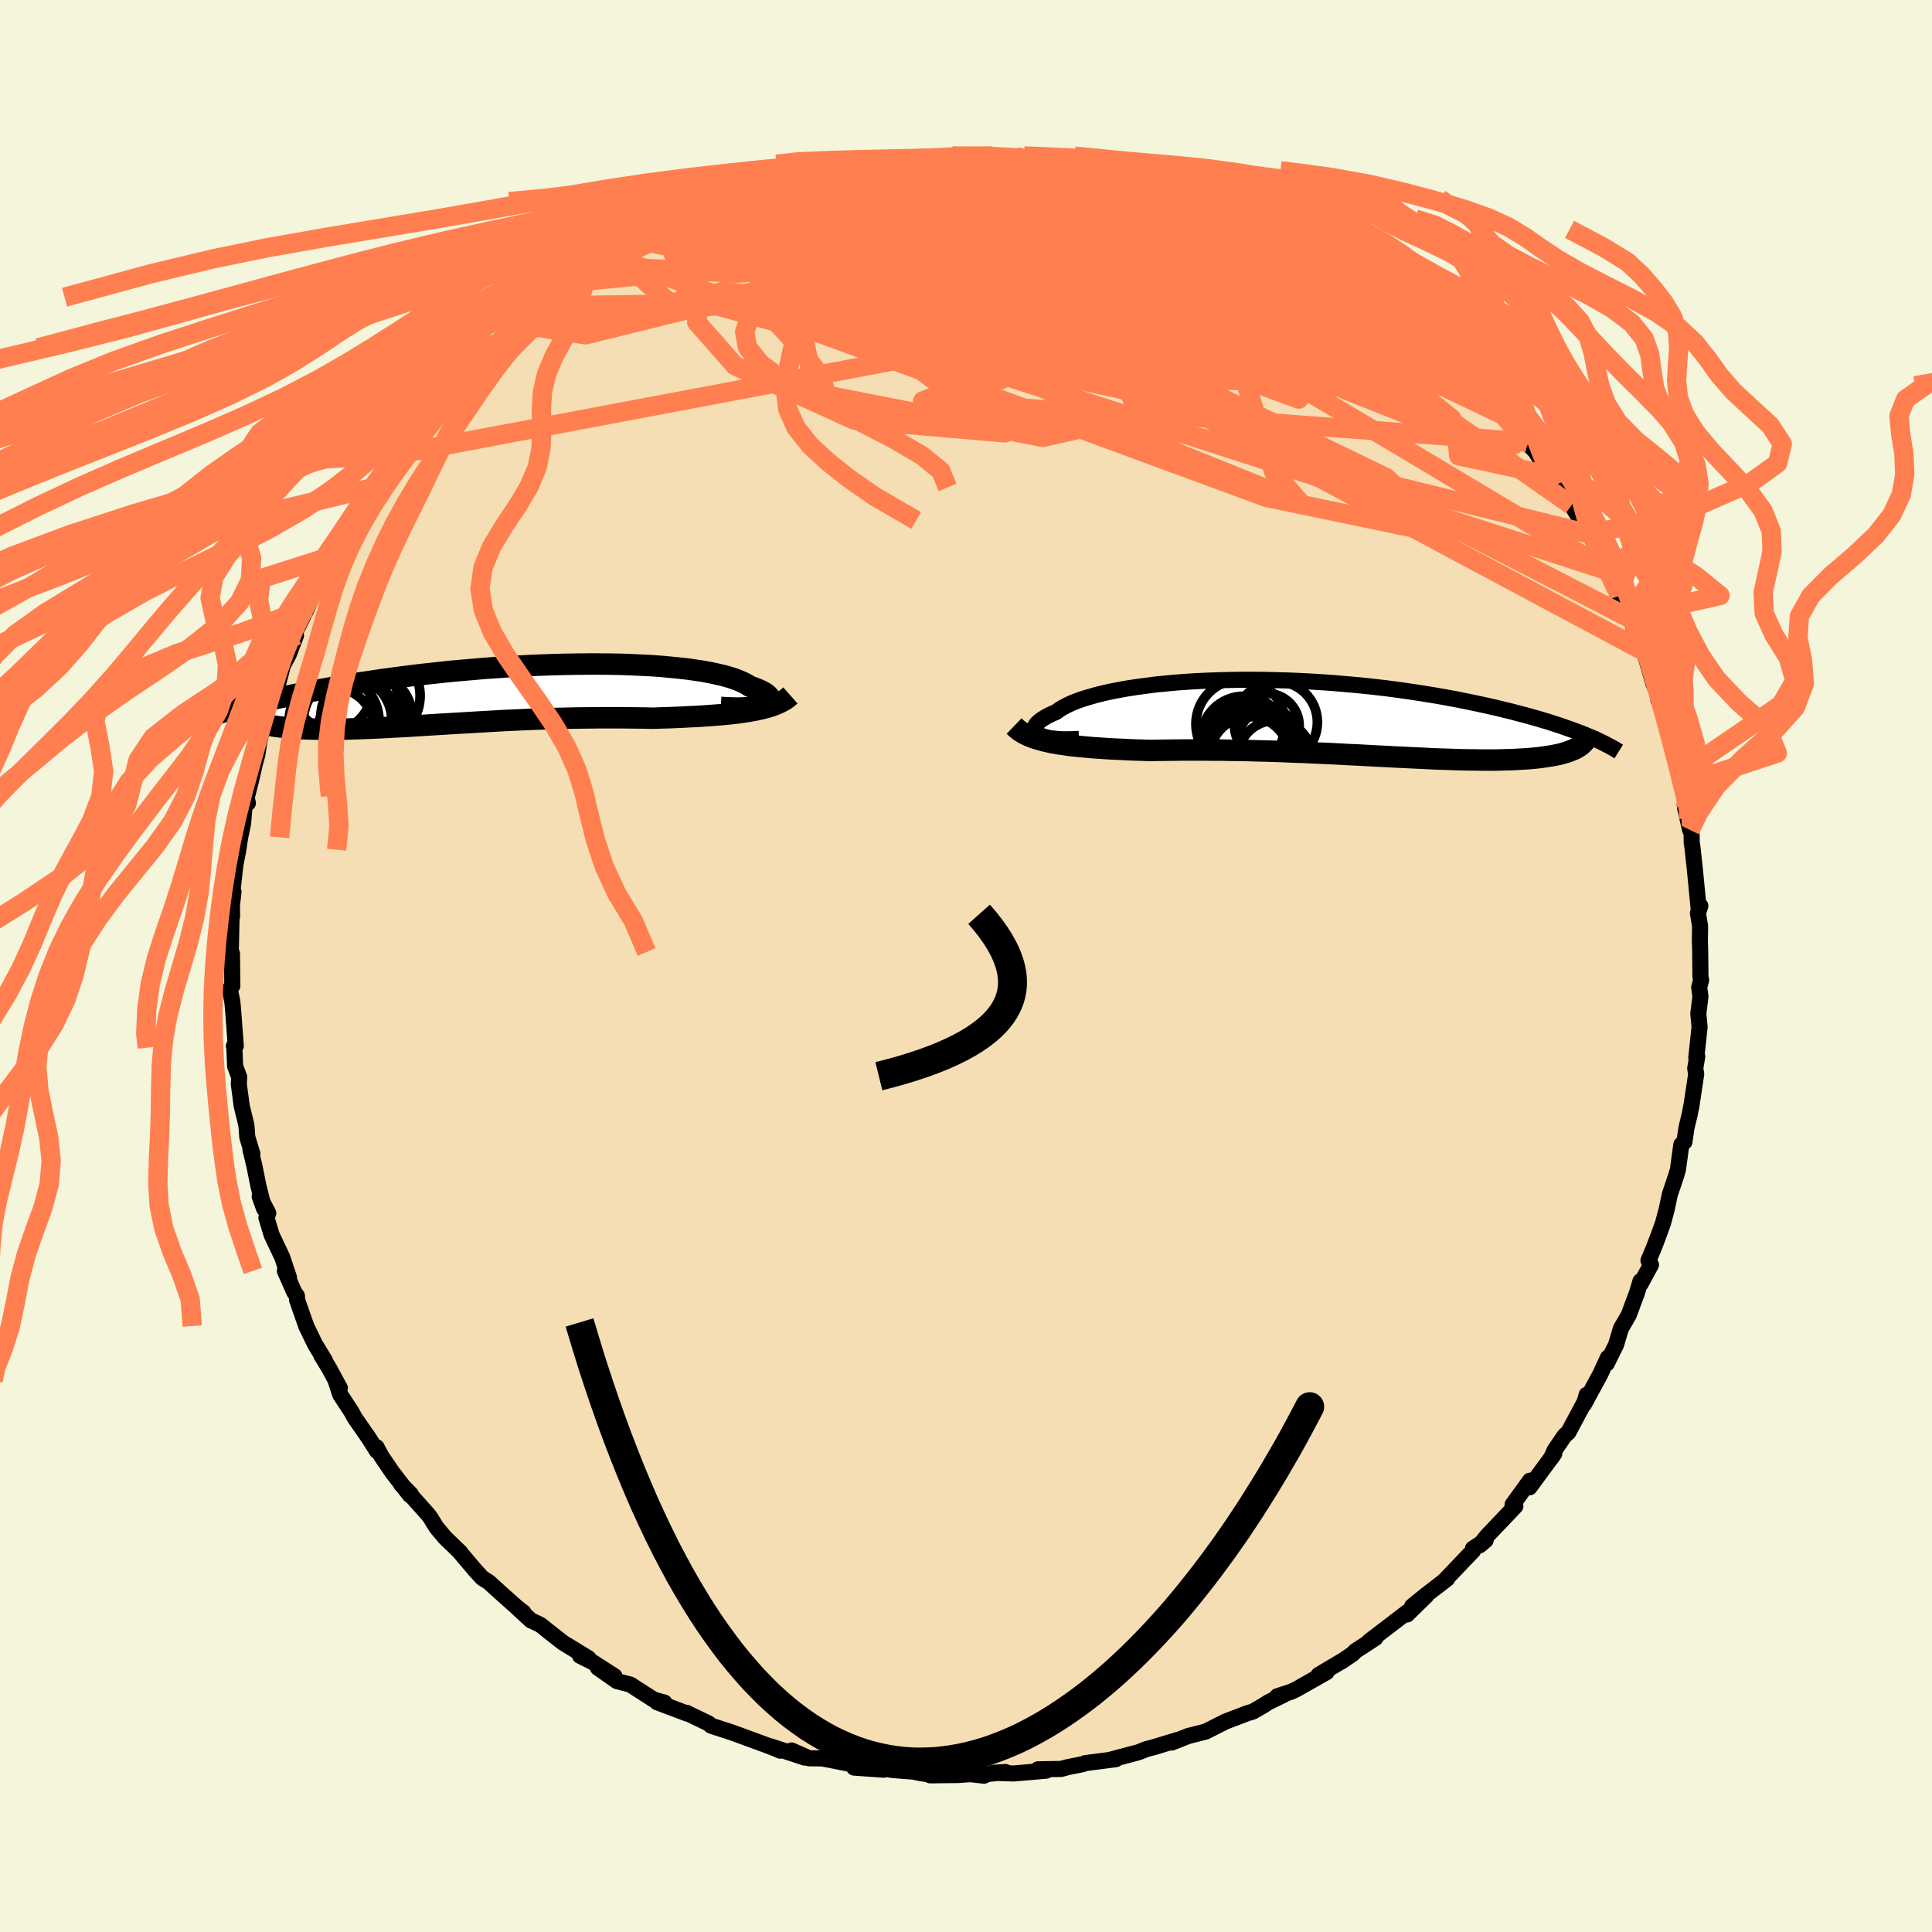<svg viewBox="-100 -100 200 200" xmlns="http://www.w3.org/2000/svg" width="500" height="500" id="face-svg">
    <defs>
      <clipPath id="leftEyeClipPath">
        <polyline points="28.26,1.02 28.46,0.92 28.62,0.82 28.74,0.71 28.81,0.59 28.83,0.47 28.81,0.34 28.75,0.21 28.65,0.08 28.5,-0.05 28.31,-0.19 28.08,-0.32 27.8,-0.46 27.49,-0.59 27.14,-0.73 26.75,-0.86 26.45,-1.06 26.08,-1.25 25.65,-1.44 25.17,-1.63 24.63,-1.8 24.04,-1.97 23.39,-2.12 22.7,-2.27 21.95,-2.41 21.15,-2.53 20.32,-2.65 19.43,-2.75 18.51,-2.84 17.55,-2.93 16.56,-3 15.53,-3.05 14.48,-3.1 13.4,-3.14 12.29,-3.16 11.17,-3.17 10.03,-3.17 8.87,-3.16 7.7,-3.14 6.52,-3.11 5.34,-3.07 4.15,-3.02 2.97,-2.96 1.78,-2.89 0.6,-2.81 -0.58,-2.73 -1.74,-2.63 -2.9,-2.53 -4.04,-2.43 -5.17,-2.31 -6.28,-2.19 -7.37,-2.07 -8.44,-1.94 -9.5,-1.8 -10.53,-1.67 -11.53,-1.53 -12.51,-1.38 -13.47,-1.24 -14.4,-1.09 -15.31,-0.94 -16.19,-0.79 -17.04,-0.64 -17.87,-0.49 -18.67,-0.34 -19.44,-0.19 -20.19,-0.04 -20.92,0.11 -21.62,0.26 -22.3,0.4 -22.96,0.55 -23.59,0.7 -24.2,0.84 -24.78,0.99 -25.35,1.13 -25.89,1.27 -26.41,1.41 -26.9,1.55 -27.38,1.68 -27.83,1.81 -28.26,1.95 -25.2,2.37 -25.05,2.47 -24.88,2.57 -24.69,2.67 -24.48,2.76 -24.25,2.84 -24,2.92 -23.73,3 -23.44,3.07 -23.13,3.14 -22.81,3.2 -22.46,3.26 -22.1,3.31 -21.71,3.36 -21.31,3.4 -20.89,3.44 -20.45,3.47 -19.99,3.5 -19.5,3.53 -19,3.55 -18.48,3.56 -17.94,3.57 -17.38,3.58 -16.8,3.58 -16.2,3.58 -15.58,3.57 -14.95,3.56 -14.3,3.54 -13.63,3.52 -12.95,3.49 -12.25,3.46 -11.54,3.43 -10.81,3.39 -10.06,3.35 -9.31,3.31 -8.54,3.27 -7.76,3.22 -6.96,3.17 -6.16,3.12 -5.34,3.07 -4.51,3.02 -3.68,2.97 -2.83,2.92 -1.98,2.87 -1.12,2.82 -0.25,2.77 0.62,2.72 1.5,2.67 2.39,2.63 3.28,2.59 4.18,2.55 5.07,2.52 5.98,2.49 6.88,2.46 7.79,2.44 8.7,2.42 9.6,2.41 10.51,2.4 11.42,2.39 12.32,2.39 13.22,2.39 14.12,2.4 15.02,2.41 15.9,2.42 16.78,2.44 17.53,2.41 18.27,2.39 19,2.36 19.72,2.33 20.44,2.29 21.14,2.26 21.83,2.22 22.51,2.17 23.18,2.12 23.83,2.07 24.46,2.01 25.08,1.94 25.69,1.87 26.27,1.78 26.83,1.69" />
      </clipPath>
      <clipPath id="rightEyeClipPath">
        <polyline points="-29.11,1.73 -29.29,1.61 -29.42,1.49 -29.51,1.35 -29.56,1.21 -29.56,1.06 -29.52,0.91 -29.44,0.75 -29.32,0.58 -29.15,0.42 -28.95,0.25 -28.7,0.08 -28.42,-0.09 -28.09,-0.27 -27.73,-0.44 -27.33,-0.61 -27.01,-0.85 -26.63,-1.08 -26.2,-1.31 -25.7,-1.54 -25.16,-1.76 -24.56,-1.97 -23.9,-2.17 -23.2,-2.37 -22.44,-2.56 -21.64,-2.74 -20.8,-2.9 -19.91,-3.06 -18.99,-3.2 -18.02,-3.33 -17.03,-3.46 -16,-3.56 -14.94,-3.66 -13.86,-3.74 -12.75,-3.81 -11.62,-3.86 -10.48,-3.9 -9.32,-3.93 -8.15,-3.95 -6.98,-3.95 -5.79,-3.94 -4.61,-3.91 -3.42,-3.88 -2.23,-3.83 -1.05,-3.77 0.12,-3.7 1.29,-3.62 2.44,-3.52 3.58,-3.42 4.71,-3.31 5.82,-3.19 6.91,-3.06 7.98,-2.92 9.03,-2.77 10.06,-2.62 11.06,-2.46 12.04,-2.3 13,-2.13 13.93,-1.96 14.83,-1.78 15.71,-1.6 16.56,-1.42 17.38,-1.24 18.18,-1.06 18.95,-0.87 19.7,-0.69 20.42,-0.5 21.12,-0.32 21.8,-0.13 22.45,0.05 23.08,0.24 23.69,0.42 24.27,0.61 24.83,0.79 25.37,0.98 25.88,1.16 26.38,1.34 26.85,1.52 27.3,1.69 27.72,1.87 26.94,2.87 26.76,2.99 26.57,3.11 26.36,3.22 26.12,3.32 25.87,3.42 25.6,3.52 25.31,3.61 25.01,3.7 24.68,3.78 24.33,3.85 23.97,3.92 23.58,3.98 23.18,4.04 22.76,4.1 22.32,4.15 21.86,4.19 21.37,4.23 20.87,4.26 20.34,4.29 19.8,4.32 19.23,4.33 18.64,4.35 18.04,4.36 17.41,4.36 16.76,4.36 16.09,4.35 15.4,4.34 14.69,4.33 13.97,4.31 13.22,4.28 12.46,4.26 11.68,4.23 10.88,4.19 10.07,4.15 9.24,4.11 8.4,4.07 7.54,4.03 6.68,3.98 5.79,3.94 4.9,3.89 4,3.84 3.08,3.8 2.16,3.75 1.23,3.7 0.29,3.66 -0.66,3.62 -1.61,3.57 -2.56,3.54 -3.52,3.5 -4.48,3.46 -5.44,3.43 -6.4,3.41 -7.36,3.38 -8.32,3.36 -9.28,3.35 -10.23,3.33 -11.18,3.33 -12.12,3.32 -13.05,3.32 -13.98,3.32 -14.89,3.33 -15.8,3.34 -16.69,3.35 -17.57,3.37 -18.34,3.34 -19.1,3.32 -19.85,3.29 -20.58,3.25 -21.31,3.22 -22.02,3.18 -22.72,3.13 -23.4,3.09 -24.07,3.03 -24.72,2.97 -25.35,2.91 -25.97,2.84 -26.56,2.75 -27.13,2.67 -27.69,2.57" />
      </clipPath>
      <filter id="fuzzy">
        <feTurbulence id="turbulence" baseFrequency="0.05" numOctaves="3" type="noise" result="noise" />
        <feDisplacementMap in="SourceGraphic" in2="noise" scale="2" />
      </filter>
      <linearGradient id="rainbowGradient" x1="0%" y1="0%" x2="100%" y2="0%">
        <stop offset="0%" style="stop-color: [object Object]; stop-opacity: 1" />
        <stop offset="50%" style="stop-color: [object Object]; stop-opacity: 1" />
        <stop offset="100%" style="stop-color: [object Object]; stop-opacity: 1" />
      </linearGradient>
    </defs>
    <rect x="-100" y="-100" width="100%" height="100%" fill="rgb(245, 245, 220)" />
    <polyline id="faceContour" points="76.03,1.11 76.1,1.47 75.9,2.2 76.03,3.16 75.81,4.93 75.94,6.31 75.6,9.49 75.7,9.37 75.49,10.6 75.59,11.18 75.07,14.64 75.06,14.61 74.91,15.39 74.59,16.72 74.37,18.21 74.05,18.49 73.7,21.08 73.47,21.84 72.86,23.65 72.55,25.13 72.15,26.63 71.56,28.25 71.17,29.26 70.65,30.48 70.91,30.93 69.83,32.92 69.82,32.63 69.46,33.83 68.61,36.12 68.3,36.66 67.8,37.51 67.29,39.22 66.33,41.15 66.46,40.53 65.65,42.28 63.97,45.38 64.25,44.39 64.24,44.75 62.36,48.27 61.96,48.63 60.95,50.1 60.55,50.98 60.9,50.48 58.34,53.96 58.48,53.37 58.38,53.28 56.58,55.76 56.87,55.92 55.57,57.29 53.91,59.03 53.16,59.98 53.79,59.45 52.48,60.31 52.5,60.52 49.5,63.66 49.81,63.43 47.65,65.09 46.18,66.28 47.66,65.17 45.66,67.13 45.69,66.88 41.74,69.9 42.39,69.56 40.29,70.93 40.05,71.19 38.83,72.03 38.87,71.98 36.5,73.39 37.33,73.1 34.19,74.88 33.68,75.12 32.22,75.6 32.9,75.44 31.32,76.21 30.72,76.59 29.71,77.18 29.16,77.34 27.88,77.83 26.9,78.2 24.82,79.25 23.01,79.71 21.29,80.39 21.96,80.1 19.57,80.83 18.67,81.07 17.86,81.39 14.89,82.18 14.91,82.18 15.51,82.11 12.34,82.52 12.1,82.62 10.51,82.94 9.86,83.12 7.45,83.16 8.3,83.3 4.93,83.59 2.79,83.52 4.09,83.44 1.8,83.7 1.87,83.82 0.45,83.66 -0.85,83.75 -3.71,83.78 -3.19,83.78 -4.74,83.55 -5.45,83.4 -7.62,83.23 -9.58,82.9 -8.54,83.2 -11.58,82.98 -11.09,82.78 -14.14,82.17 -14.91,82.03 -16.22,82.02 -18.06,81.21 -16.68,81.95 -20.2,80.79 -19.23,81.23 -19.28,81.19 -20.42,80.74 -24.24,79.34 -26.19,78.71 -26.42,78.62 -26.65,78.41 -28.93,77.31 -28.86,77.39 -31.99,76.21 -31.22,76.25 -32.34,75.94 -34.36,74.64 -34.74,74.39 -36.13,74.03 -38.1,72.65 -36.39,73.52 -38.72,72.02 -39.95,71.41 -39.08,71.66 -41.7,70.06 -42.87,69.15 -44.06,68.2 -45.04,67.74 -46.31,66.57 -45.81,66.92 -46.46,66.42 -47.91,65.13 -49.39,63.79 -50.08,63.35 -50.83,62.53 -52.42,60.65 -52.35,60.7 -53.94,59.17 -54.83,58.1 -55.44,57.11 -55.68,56.79 -58.48,53.65 -57.47,54.68 -57.58,54.76 -59.39,52.41 -60.53,50.73 -61.02,49.81 -60.99,50.19 -61.82,48.87 -63.28,46.77 -63.61,46.16 -64.8,44.34 -65.25,42.92 -64.82,43.69 -65.93,41.64 -66.73,40.32 -66.36,40.85 -67.4,39.14 -68.3,37.27 -69.25,34.56 -69.26,34.16 -69.54,33.76 -70.51,31.56 -70.08,32.26 -70.79,30.14 -71.87,27.86 -72.42,26.06 -72.23,25.59 -73.12,23.86 -72.66,25.13 -73.25,22.76 -73.67,20.67 -74.07,19.02 -73.87,19.45 -74.4,17.72 -74.49,16.5 -74.98,14.48 -75.28,12.21 -75.24,11.49 -75.66,10.37 -75.74,8.45 -75.79,8.29 -75.59,8.26 -75.88,4.46 -75.95,3.68 -76.22,2.39 -75.95,2.06 -75.99,-1.3 -76.26,-0.85 -76.11,-1.45 -76.01,-5.99 -75.98,-5.1 -75.99,-6.27 -75.83,-7.69 -75.95,-7.68 -75.63,-10.48 -75.33,-12.04 -75.14,-13.32 -74.84,-14.74 -74.59,-17.6 -74.34,-16.87 -74.47,-17.4 -74,-19.26 -73.61,-20.96 -73.35,-21.92 -73.17,-23.15 -72.64,-25.53 -72.66,-25.3 -71.75,-28.33 -71.5,-28.16 -70.94,-30.23 -70.72,-31.12 -70.11,-32.25 -69.36,-34.22 -69.76,-34.01 -69.09,-35.25 -68.22,-37.01 -67.97,-37.59 -66.96,-39.65 -66.97,-40.05 -66.03,-41.75 -65.86,-42.38 -64.75,-44.48 -64.53,-44.14 -63.57,-46.12 -63.01,-47.17 -61.72,-49.24 -61.35,-49.54 -60.49,-50.6 -60.12,-51.62 -59.15,-52.95 -59.24,-52.65 -59.06,-52.93 -58,-54.04 -57.72,-54.75 -56.08,-56.86 -53.76,-59.48 -53.94,-58.91 -53.27,-60.2 -51.67,-61.27 -51.86,-61.52 -49.93,-63.48 -49.15,-63.98 -48.78,-64.39 -46.54,-66.46 -46.29,-66.75 -46.32,-66.47 -44.3,-68.48 -45.22,-67.33 -44.36,-68.32 -42.64,-69.23 -40.89,-70.76 -38.36,-72.49 -39.03,-72.03 -36.53,-73.82 -36.7,-73.46 -34.59,-74.6 -34.46,-74.51 -33.82,-75.07 -32.54,-75.76 -31.02,-76.61 -31.32,-76.64 -27.64,-77.9 -27.31,-78.49 -25.38,-79.13 -24.16,-79.41 -24.19,-79.6 -22.69,-80.12 -24.46,-79.37 -20.36,-81.01 -20.01,-80.71 -17.49,-81.78 -16.46,-81.73 -18.16,-81.43 -15.66,-82.12 -14.3,-82.37 -12.07,-82.64 -9.99,-83 -10.26,-83.24 -10.04,-83.38 -8.85,-83.18 -7.11,-83.43 -5.72,-83.59 -6.86,-83.37 -2.89,-83.79 -3.99,-83.62 -1.15,-83.86 -0.28,-83.96 0.58,-83.81 2.76,-83.86 2.07,-83.81 5.63,-83.64 5.55,-83.84 6.46,-83.61 9.37,-83.03 10.1,-83.01 11.17,-83.18 12.9,-82.63 14.95,-82.32 15.55,-82.02 14.64,-82.34 17.7,-81.46 17.36,-81.75 20.62,-80.69 19.95,-81.07 22.3,-80.22 22.17,-80.05 25.08,-79.42 25.71,-79.19 25.52,-79.18 28.13,-77.93 29,-77.33 30.13,-77.14 30.85,-76.7 31.48,-76.44 32.67,-75.87 32.04,-76.26 32.85,-75.81 35.7,-73.97 37.93,-72.77 37.76,-72.9 39.59,-71.78 40.52,-70.83 40.26,-70.92 42.04,-70.01 42.62,-69.61 42.91,-69.15 45.14,-67.47 44.82,-67.83 47.64,-65.65 47.46,-65.43 48.58,-64.62 50.25,-62.87 50.1,-63.06 51.93,-61.22 52.6,-60.74 53.36,-59.97 53.69,-59.2 53.65,-59.24 55.62,-57.09 55.66,-57 58.04,-54.25 57.49,-54.75 58.93,-53.29 59.41,-52.53 60.56,-50.76 60.98,-49.78 62.31,-48.14 62.63,-47.83 62,-48.32 62.68,-47.7 64.56,-44.71 65.54,-42.64 65.86,-42.02 66.55,-40.88 66.17,-41.13 67.32,-39.02 67.61,-38.3 68.11,-37.97 68.61,-36.24 68.88,-35.91 69.33,-34 70.06,-32.64 70.06,-33.03 71.17,-29.2 71.76,-28.06 71.68,-27.48 71.82,-27.31 72.41,-25.46 73.18,-22.56 73.33,-22.47 73.62,-21.01 74.11,-18.79 74.78,-16.3 74.81,-15.24 74.45,-16.33 74.96,-14.08 75.09,-14.6 75.13,-12.73 75.18,-12.47 75.43,-10.22 75.84,-5.99 76.02,-6.22 75.77,-5.47 75.99,-4.14 75.97,-2.51 76,-1.72 76.03,1.11 76.1,1.47" fill="rgb(245, 222, 179)" stroke="black" stroke-width="1.667" stroke-linejoin="round" filter="url(#fuzzy)" />
    <g transform="translate(36.66 -25.68)">
      <polyline id="rightCountour" points="-29.11,1.73 -29.29,1.61 -29.42,1.49 -29.51,1.35 -29.56,1.21 -29.56,1.06 -29.52,0.91 -29.44,0.75 -29.32,0.58 -29.15,0.42 -28.95,0.25 -28.7,0.08 -28.42,-0.09 -28.09,-0.27 -27.73,-0.44 -27.33,-0.61 -27.01,-0.85 -26.63,-1.08 -26.2,-1.31 -25.7,-1.54 -25.16,-1.76 -24.56,-1.97 -23.9,-2.17 -23.2,-2.37 -22.44,-2.56 -21.64,-2.74 -20.8,-2.9 -19.91,-3.06 -18.99,-3.2 -18.02,-3.33 -17.03,-3.46 -16,-3.56 -14.94,-3.66 -13.86,-3.74 -12.75,-3.81 -11.62,-3.86 -10.48,-3.9 -9.32,-3.93 -8.15,-3.95 -6.98,-3.95 -5.79,-3.94 -4.61,-3.91 -3.42,-3.88 -2.23,-3.83 -1.05,-3.77 0.12,-3.7 1.29,-3.62 2.44,-3.52 3.58,-3.42 4.71,-3.31 5.82,-3.19 6.91,-3.06 7.98,-2.92 9.03,-2.77 10.06,-2.62 11.06,-2.46 12.04,-2.3 13,-2.13 13.93,-1.96 14.83,-1.78 15.71,-1.6 16.56,-1.42 17.38,-1.24 18.18,-1.06 18.95,-0.87 19.7,-0.69 20.42,-0.5 21.12,-0.32 21.8,-0.13 22.45,0.05 23.08,0.24 23.69,0.42 24.27,0.61 24.83,0.79 25.37,0.98 25.88,1.16 26.38,1.34 26.85,1.52 27.3,1.69 27.72,1.87 26.94,2.87 26.76,2.99 26.57,3.11 26.36,3.22 26.12,3.32 25.87,3.42 25.6,3.52 25.31,3.61 25.01,3.7 24.68,3.78 24.33,3.85 23.97,3.92 23.58,3.98 23.18,4.04 22.76,4.1 22.32,4.15 21.86,4.19 21.37,4.23 20.87,4.26 20.34,4.29 19.8,4.32 19.23,4.33 18.64,4.35 18.04,4.36 17.41,4.36 16.76,4.36 16.09,4.35 15.4,4.34 14.69,4.33 13.97,4.31 13.22,4.28 12.46,4.26 11.68,4.23 10.88,4.19 10.07,4.15 9.24,4.11 8.4,4.07 7.54,4.03 6.68,3.98 5.79,3.94 4.9,3.89 4,3.84 3.08,3.8 2.16,3.75 1.23,3.7 0.29,3.66 -0.66,3.62 -1.61,3.57 -2.56,3.54 -3.52,3.5 -4.48,3.46 -5.44,3.43 -6.4,3.41 -7.36,3.38 -8.32,3.36 -9.28,3.35 -10.23,3.33 -11.18,3.33 -12.12,3.32 -13.05,3.32 -13.98,3.32 -14.89,3.33 -15.8,3.34 -16.69,3.35 -17.57,3.37 -18.34,3.34 -19.1,3.32 -19.85,3.29 -20.58,3.25 -21.31,3.22 -22.02,3.18 -22.72,3.13 -23.4,3.09 -24.07,3.03 -24.72,2.97 -25.35,2.91 -25.97,2.84 -26.56,2.75 -27.13,2.67 -27.69,2.57" fill="white" stroke="white" stroke-width="0" stroke-linejoin="round" filter="url(#fuzzy)" />
    </g>
    <g transform="translate(-49.13 -28.09)">
      <polyline id="leftCountour" points="28.26,1.02 28.46,0.92 28.62,0.82 28.74,0.71 28.81,0.59 28.83,0.47 28.81,0.34 28.75,0.21 28.65,0.08 28.5,-0.05 28.31,-0.19 28.08,-0.32 27.8,-0.46 27.49,-0.59 27.14,-0.73 26.75,-0.86 26.45,-1.06 26.08,-1.25 25.65,-1.44 25.17,-1.63 24.63,-1.8 24.04,-1.97 23.39,-2.12 22.7,-2.27 21.95,-2.41 21.15,-2.53 20.32,-2.65 19.43,-2.75 18.51,-2.84 17.55,-2.93 16.56,-3 15.53,-3.05 14.48,-3.1 13.4,-3.14 12.29,-3.16 11.17,-3.17 10.03,-3.17 8.87,-3.16 7.7,-3.14 6.52,-3.11 5.34,-3.07 4.15,-3.02 2.97,-2.96 1.78,-2.89 0.6,-2.81 -0.58,-2.73 -1.74,-2.63 -2.9,-2.53 -4.04,-2.43 -5.17,-2.31 -6.28,-2.19 -7.37,-2.07 -8.44,-1.94 -9.5,-1.8 -10.53,-1.67 -11.53,-1.53 -12.51,-1.38 -13.47,-1.24 -14.4,-1.09 -15.31,-0.94 -16.19,-0.79 -17.04,-0.64 -17.87,-0.49 -18.67,-0.34 -19.44,-0.19 -20.19,-0.04 -20.92,0.11 -21.62,0.26 -22.3,0.4 -22.96,0.55 -23.59,0.7 -24.2,0.84 -24.78,0.99 -25.35,1.13 -25.89,1.27 -26.41,1.41 -26.9,1.55 -27.38,1.68 -27.83,1.81 -28.26,1.95 -25.2,2.37 -25.05,2.47 -24.88,2.57 -24.69,2.67 -24.48,2.76 -24.25,2.84 -24,2.92 -23.73,3 -23.44,3.07 -23.13,3.14 -22.81,3.2 -22.46,3.26 -22.1,3.31 -21.71,3.36 -21.31,3.4 -20.89,3.44 -20.45,3.47 -19.99,3.5 -19.5,3.53 -19,3.55 -18.48,3.56 -17.94,3.57 -17.38,3.58 -16.8,3.58 -16.2,3.58 -15.58,3.57 -14.95,3.56 -14.3,3.54 -13.63,3.52 -12.95,3.49 -12.25,3.46 -11.54,3.43 -10.81,3.39 -10.06,3.35 -9.31,3.31 -8.54,3.27 -7.76,3.22 -6.96,3.17 -6.16,3.12 -5.34,3.07 -4.51,3.02 -3.68,2.97 -2.83,2.92 -1.98,2.87 -1.12,2.82 -0.25,2.77 0.62,2.72 1.5,2.67 2.39,2.63 3.28,2.59 4.18,2.55 5.07,2.52 5.98,2.49 6.88,2.46 7.79,2.44 8.7,2.42 9.6,2.41 10.51,2.4 11.42,2.39 12.32,2.39 13.22,2.39 14.12,2.4 15.02,2.41 15.9,2.42 16.78,2.44 17.53,2.41 18.27,2.39 19,2.36 19.72,2.33 20.44,2.29 21.14,2.26 21.83,2.22 22.51,2.17 23.18,2.12 23.83,2.07 24.46,2.01 25.08,1.94 25.69,1.87 26.27,1.78 26.83,1.69" fill="white" stroke="white" stroke-width="0" stroke-linejoin="round" filter="url(#fuzzy)" />
    </g>
    <g transform="translate(36.66 -25.68)">
      <polyline id="rightUpper" points="-24.96,2.17 -25.57,2.2 -26.13,2.21 -26.65,2.21 -27.13,2.18 -27.57,2.14 -27.97,2.09 -28.32,2.02 -28.63,1.93 -28.89,1.84 -29.11,1.73 -29.29,1.61 -29.42,1.49 -29.51,1.35 -29.56,1.21 -29.56,1.06 -29.52,0.91 -29.44,0.75 -29.32,0.58 -29.15,0.42 -28.95,0.25 -28.7,0.08 -28.42,-0.09 -28.09,-0.27 -27.73,-0.44 -27.33,-0.61 -27.01,-0.85 -26.63,-1.08 -26.2,-1.31 -25.7,-1.54 -25.16,-1.76 -24.56,-1.97 -23.9,-2.17 -23.2,-2.37 -22.44,-2.56 -21.64,-2.74 -20.8,-2.9 -19.91,-3.06 -18.99,-3.2 -18.02,-3.33 -17.03,-3.46 -16,-3.56 -14.94,-3.66 -13.86,-3.74 -12.75,-3.81 -11.62,-3.86 -10.48,-3.9 -9.32,-3.93 -8.15,-3.95 -6.98,-3.95 -5.79,-3.94 -4.61,-3.91 -3.42,-3.88 -2.23,-3.83 -1.05,-3.77 0.12,-3.7 1.29,-3.62 2.44,-3.52 3.58,-3.42 4.71,-3.31 5.82,-3.19 6.91,-3.06 7.98,-2.92 9.03,-2.77 10.06,-2.62 11.06,-2.46 12.04,-2.3 13,-2.13 13.93,-1.96 14.83,-1.78 15.71,-1.6 16.56,-1.42 17.38,-1.24 18.18,-1.06 18.95,-0.87 19.7,-0.69 20.42,-0.5 21.12,-0.32 21.8,-0.13 22.45,0.05 23.08,0.24 23.69,0.42 24.27,0.61 24.83,0.79 25.37,0.98 25.88,1.16 26.38,1.34 26.85,1.52 27.3,1.69 27.72,1.87 28.13,2.04 28.52,2.21 28.88,2.38 29.23,2.55 29.55,2.71 29.86,2.87 30.15,3.03 30.42,3.18 30.67,3.33 30.91,3.48" fill="none" stroke="black" stroke-width="1.667" stroke-linejoin="round" filter="url(#fuzzy)" />
      <polyline id="rightLower" points="-31.68,0.84 -31.42,1.09 -31.13,1.32 -30.81,1.53 -30.45,1.72 -30.06,1.9 -29.64,2.06 -29.19,2.2 -28.71,2.34 -28.21,2.46 -27.69,2.57 -27.13,2.67 -26.56,2.75 -25.97,2.84 -25.35,2.91 -24.72,2.97 -24.07,3.03 -23.4,3.09 -22.72,3.13 -22.02,3.18 -21.31,3.22 -20.58,3.25 -19.85,3.29 -19.1,3.32 -18.34,3.34 -17.57,3.37 -16.69,3.35 -15.8,3.34 -14.89,3.33 -13.98,3.32 -13.05,3.32 -12.12,3.32 -11.18,3.33 -10.23,3.33 -9.28,3.35 -8.32,3.36 -7.36,3.38 -6.4,3.41 -5.44,3.43 -4.48,3.46 -3.52,3.5 -2.56,3.54 -1.61,3.57 -0.66,3.62 0.29,3.66 1.23,3.7 2.16,3.75 3.08,3.8 4,3.84 4.9,3.89 5.79,3.94 6.68,3.98 7.54,4.03 8.4,4.07 9.24,4.11 10.07,4.15 10.88,4.19 11.68,4.23 12.46,4.26 13.22,4.28 13.97,4.31 14.69,4.33 15.4,4.34 16.09,4.35 16.76,4.36 17.41,4.36 18.04,4.36 18.64,4.35 19.23,4.33 19.8,4.32 20.34,4.29 20.87,4.26 21.37,4.23 21.86,4.19 22.32,4.15 22.76,4.1 23.18,4.04 23.58,3.98 23.97,3.92 24.33,3.85 24.68,3.78 25.01,3.7 25.31,3.61 25.6,3.52 25.87,3.42 26.12,3.32 26.36,3.22 26.57,3.11 26.76,2.99 26.94,2.87 27.09,2.74 27.23,2.61 27.35,2.48 27.45,2.34 27.54,2.19 27.6,2.05 27.65,1.89 27.69,1.74 27.71,1.58 27.71,1.41" fill="none" stroke="black" stroke-width="2.222" stroke-linejoin="round" filter="url(#fuzzy)" />
      <circle r="4.52" cx="-7.55" cy="3.485" stroke="black" fill="none" stroke-width="1.0" filter="url(#fuzzy)" clip-path="url(#rightEyeClipPath)" /><circle r="3.754" cx="-7.545" cy="1.855" stroke="black" fill="none" stroke-width="1.0" filter="url(#fuzzy)" clip-path="url(#rightEyeClipPath)" /><circle r="3.228" cx="-5.3" cy="2.325" stroke="black" fill="none" stroke-width="1.0" filter="url(#fuzzy)" clip-path="url(#rightEyeClipPath)" /><circle r="3.834" cx="-4.675" cy="4.1" stroke="black" fill="none" stroke-width="1.0" filter="url(#fuzzy)" clip-path="url(#rightEyeClipPath)" /><circle r="3.346" cx="-5.515" cy="0.81" stroke="black" fill="none" stroke-width="1.0" filter="url(#fuzzy)" clip-path="url(#rightEyeClipPath)" /><circle r="4.392" cx="-7.08" cy="3.205" stroke="black" fill="none" stroke-width="1.0" filter="url(#fuzzy)" clip-path="url(#rightEyeClipPath)" /><circle r="4.624" cx="-8.235" cy="0.645" stroke="black" fill="none" stroke-width="1.0" filter="url(#fuzzy)" clip-path="url(#rightEyeClipPath)" /><circle r="4.09" cx="-7.3" cy="3.955" stroke="black" fill="none" stroke-width="1.0" filter="url(#fuzzy)" clip-path="url(#rightEyeClipPath)" /><circle r="4.222" cx="-4.505" cy="0.445" stroke="black" fill="none" stroke-width="1.0" filter="url(#fuzzy)" clip-path="url(#rightEyeClipPath)" /><circle r="4.418" cx="-7.905" cy="2.17" stroke="black" fill="none" stroke-width="1.0" filter="url(#fuzzy)" clip-path="url(#rightEyeClipPath)" />
      </g>
    <g transform="translate(-49.13 -28.09)">
      <polyline id="leftUpper" points="23.74,1.32 24.39,1.36 25,1.38 25.56,1.39 26.08,1.37 26.56,1.35 26.99,1.3 27.37,1.25 27.71,1.18 28.01,1.11 28.26,1.02 28.46,0.92 28.62,0.82 28.74,0.71 28.81,0.59 28.83,0.47 28.81,0.34 28.75,0.21 28.65,0.08 28.5,-0.05 28.31,-0.19 28.08,-0.32 27.8,-0.46 27.49,-0.59 27.14,-0.73 26.75,-0.86 26.45,-1.06 26.08,-1.25 25.65,-1.44 25.17,-1.63 24.63,-1.8 24.04,-1.97 23.39,-2.12 22.7,-2.27 21.95,-2.41 21.15,-2.53 20.32,-2.65 19.43,-2.75 18.51,-2.84 17.55,-2.93 16.56,-3 15.53,-3.05 14.48,-3.1 13.4,-3.14 12.29,-3.16 11.17,-3.17 10.03,-3.17 8.87,-3.16 7.7,-3.14 6.52,-3.11 5.34,-3.07 4.15,-3.02 2.97,-2.96 1.78,-2.89 0.6,-2.81 -0.58,-2.73 -1.74,-2.63 -2.9,-2.53 -4.04,-2.43 -5.17,-2.31 -6.28,-2.19 -7.37,-2.07 -8.44,-1.94 -9.5,-1.8 -10.53,-1.67 -11.53,-1.53 -12.51,-1.38 -13.47,-1.24 -14.4,-1.09 -15.31,-0.94 -16.19,-0.79 -17.04,-0.64 -17.87,-0.49 -18.67,-0.34 -19.44,-0.19 -20.19,-0.04 -20.92,0.11 -21.62,0.26 -22.3,0.4 -22.96,0.55 -23.59,0.7 -24.2,0.84 -24.78,0.99 -25.35,1.13 -25.89,1.27 -26.41,1.41 -26.9,1.55 -27.38,1.68 -27.83,1.81 -28.26,1.95 -28.67,2.08 -29.06,2.2 -29.43,2.33 -29.78,2.45 -30.11,2.57 -30.42,2.69 -30.72,2.8 -30.99,2.92 -31.25,3.03 -31.49,3.14" fill="none" stroke="black" stroke-width="2.222" stroke-linejoin="round" filter="url(#fuzzy)" />
      <polyline id="leftLower" points="30.95,0.08 30.69,0.31 30.39,0.53 30.05,0.72 29.68,0.9 29.27,1.07 28.84,1.22 28.37,1.36 27.88,1.48 27.37,1.59 26.83,1.69 26.27,1.78 25.69,1.87 25.08,1.94 24.46,2.01 23.83,2.07 23.18,2.12 22.51,2.17 21.83,2.22 21.14,2.26 20.44,2.29 19.72,2.33 19,2.36 18.27,2.39 17.53,2.41 16.78,2.44 15.9,2.42 15.02,2.41 14.12,2.4 13.22,2.39 12.32,2.39 11.42,2.39 10.51,2.4 9.6,2.41 8.7,2.42 7.79,2.44 6.88,2.46 5.98,2.49 5.07,2.52 4.18,2.55 3.28,2.59 2.39,2.63 1.5,2.67 0.62,2.72 -0.25,2.77 -1.12,2.82 -1.98,2.87 -2.83,2.92 -3.68,2.97 -4.51,3.02 -5.34,3.07 -6.16,3.12 -6.96,3.17 -7.76,3.22 -8.54,3.27 -9.31,3.31 -10.06,3.35 -10.81,3.39 -11.54,3.43 -12.25,3.46 -12.95,3.49 -13.63,3.52 -14.3,3.54 -14.95,3.56 -15.58,3.57 -16.2,3.58 -16.8,3.58 -17.38,3.58 -17.94,3.57 -18.48,3.56 -19,3.55 -19.5,3.53 -19.99,3.5 -20.45,3.47 -20.89,3.44 -21.31,3.4 -21.71,3.36 -22.1,3.31 -22.46,3.26 -22.81,3.2 -23.13,3.14 -23.44,3.07 -23.73,3 -24,2.92 -24.25,2.84 -24.48,2.76 -24.69,2.67 -24.88,2.57 -25.05,2.47 -25.2,2.37 -25.33,2.26 -25.44,2.15 -25.53,2.03 -25.6,1.92 -25.65,1.79 -25.68,1.67 -25.7,1.54 -25.69,1.4 -25.67,1.26 -25.63,1.12" fill="none" stroke="black" stroke-width="2.222" stroke-linejoin="round" filter="url(#fuzzy)" />
      <circle r="4.652" cx="-16.284" cy="2.693" stroke="black" fill="none" stroke-width="1.0" filter="url(#fuzzy)" clip-path="url(#leftEyeClipPath)" /><circle r="4.586" cx="-12.779" cy="2.348" stroke="black" fill="none" stroke-width="1.0" filter="url(#fuzzy)" clip-path="url(#leftEyeClipPath)" /><circle r="3.956" cx="-16.419" cy="-0.277" stroke="black" fill="none" stroke-width="1.0" filter="url(#fuzzy)" clip-path="url(#leftEyeClipPath)" /><circle r="3.572" cx="-12.599" cy="1.268" stroke="black" fill="none" stroke-width="1.0" filter="url(#fuzzy)" clip-path="url(#leftEyeClipPath)" /><circle r="4.22" cx="-16.339" cy="3.528" stroke="black" fill="none" stroke-width="1.0" filter="url(#fuzzy)" clip-path="url(#leftEyeClipPath)" /><circle r="4.874" cx="-12.254" cy="0.113" stroke="black" fill="none" stroke-width="1.0" filter="url(#fuzzy)" clip-path="url(#leftEyeClipPath)" /><circle r="4.24" cx="-13.569" cy="3.223" stroke="black" fill="none" stroke-width="1.0" filter="url(#fuzzy)" clip-path="url(#leftEyeClipPath)" /><circle r="4.574" cx="-14.879" cy="2.683" stroke="black" fill="none" stroke-width="1.0" filter="url(#fuzzy)" clip-path="url(#leftEyeClipPath)" /><circle r="3.808" cx="-13.834" cy="2.118" stroke="black" fill="none" stroke-width="1.0" filter="url(#fuzzy)" clip-path="url(#leftEyeClipPath)" /><circle r="3.818" cx="-13.409" cy="0.763" stroke="black" fill="none" stroke-width="1.0" filter="url(#fuzzy)" clip-path="url(#leftEyeClipPath)" />
    </g>
    <g id="hairs">
      <polyline points="-7.11,-83.43 -6.19,-83.49 -5.12,-83.5 -3.72,-83.51 -2.14,-83.5 -0.47,-83.47 1.23,-83.4 2.91,-83.32 4.58,-83.21 6.19,-83.09 7.75,-82.95 9.22,-82.81 10.59,-82.67 11.81,-82.54 12.85,-82.43 13.67,-82.34 14.26,-82.29 14.57,-82.26 14.58,-82.29 14.23,-82.37 13.49,-82.51 12.36,-82.7 10.94,-82.87" fill="none" stroke="rgb(255, 127, 80)" stroke-width="2" stroke-linejoin="round" filter="url(#fuzzy)" /><polyline points="-7.11,-83.43 -6.07,-83.42 -4.63,-83.23 -2.61,-82.91 -0.18,-82.46 2.55,-81.9 5.5,-81.23 8.61,-80.46 11.84,-79.61 15.16,-78.72 18.52,-77.79 21.89,-76.84 25.22,-75.89 28.49,-74.93 31.65,-73.97 34.65,-73.02 37.48,-72.04" fill="none" stroke="rgb(255, 127, 80)" stroke-width="2" stroke-linejoin="round" filter="url(#fuzzy)" /><polyline points="47.46,-65.43 48.6,-64.47 49.65,-63.48 50.59,-62.57 51.44,-61.74 52.15,-61.02 52.69,-60.44 53.06,-60 53.27,-59.71 53.3,-59.58 53.13,-59.65 52.69,-60.01 51.88,-60.71 50.67,-61.8 49.04,-63.28 47.01,-65.15 44.65,-67.41" fill="none" stroke="rgb(255, 127, 80)" stroke-width="2" stroke-linejoin="round" filter="url(#fuzzy)" /><polyline points="17.7,-81.46 18.24,-81.39 19.22,-81.11 20.08,-80.8 20.79,-80.48 21.35,-80.16 21.72,-79.84 21.86,-79.52 21.73,-79.19 21.32,-78.87 20.59,-78.58 19.52,-78.32 18.08,-78.12 16.26,-77.94 14.07,-77.78 11.53,-77.61 8.69,-77.43 5.55,-77.24 2.06,-77.08 -1.9,-76.94 -6.46,-76.84 -11.73,-76.73 -17.75,-76.6 -24.43,-76.47" fill="none" stroke="rgb(255, 127, 80)" stroke-width="2" stroke-linejoin="round" filter="url(#fuzzy)" /><polyline points="-24.19,-79.6 -23.21,-79.79 -21.79,-79.86 -19.64,-79.95 -17.08,-79.95 -14.31,-79.81 -11.39,-79.53 -8.27,-79.14 -4.88,-78.68 -1.24,-78.17 2.57,-77.61 6.46,-77.01 10.35,-76.38 14.22,-75.71 18.08,-75.01 21.94,-74.31 25.79,-73.62 29.62,-72.93 33.42,-72.23 37.1,-71.51" fill="none" stroke="rgb(255, 127, 80)" stroke-width="2" stroke-linejoin="round" filter="url(#fuzzy)" /><polyline points="42.91,-69.15 44.35,-68.06 45.23,-67.29 45.85,-66.58 46.22,-65.94 46.31,-65.38 46.12,-64.92 45.64,-64.58 44.83,-64.36 43.68,-64.29 42.18,-64.35 40.34,-64.54 38.15,-64.83 35.61,-65.22 32.67,-65.71 29.3,-66.33 25.47,-67.1 21.18,-68.03 16.44,-69.15 11.23,-70.44 5.48,-71.92 -0.94,-73.57 -8.1,-75.4 -15.78,-77.46" fill="none" stroke="rgb(255, 127, 80)" stroke-width="2" stroke-linejoin="round" filter="url(#fuzzy)" /><polyline points="-45.22,-67.33 -43.99,-68.34 -42.18,-69.55 -40.12,-70.85 -38.04,-72.1 -36.01,-73.24 -34.05,-74.26 -32.2,-75.18 -30.46,-76.03 -28.82,-76.83 -27.28,-77.59 -25.85,-78.29 -24.64,-78.92 -23.79,-79.39 -23.43,-79.67 -23.43,-79.78" fill="none" stroke="rgb(255, 127, 80)" stroke-width="2" stroke-linejoin="round" filter="url(#fuzzy)" /><polyline points="14.64,-82.34 16.79,-81.71 18.48,-81.13 20.18,-80.43 21.96,-79.59 23.85,-78.64 25.84,-77.58 27.9,-76.45 30,-75.26 32.1,-74.04 34.18,-72.79 36.21,-71.56 38.14,-70.38 39.95,-69.28 41.62,-68.25 43.19,-67.29 44.7,-66.36 46.15,-65.46 47.5,-64.62 48.62,-63.95 49.41,-63.49" fill="none" stroke="rgb(255, 127, 80)" stroke-width="2" stroke-linejoin="round" filter="url(#fuzzy)" /><polyline points="31.48,-76.44 31.97,-76.14 32,-75.86 31.99,-75.36 31.78,-74.74 31.09,-74.14 29.72,-73.65 27.58,-73.27 24.64,-72.99 20.92,-72.78 16.44,-72.62 11.21,-72.51 5.24,-72.43 -1.47,-72.39 -8.97,-72.45 -17.33,-72.62 -26.63,-72.99" fill="none" stroke="rgb(255, 127, 80)" stroke-width="2" stroke-linejoin="round" filter="url(#fuzzy)" /><polyline points="48.58,-64.62 49.7,-63.46 50.49,-62.66 51.17,-61.96 51.67,-61.39 51.96,-60.95 52.09,-60.62 52.09,-60.36 51.96,-60.17 51.67,-60.1 51.18,-60.18 50.42,-60.45 49.34,-60.95 47.94,-61.68 46.17,-62.68 44.02,-63.96 41.47,-65.55 38.48,-67.48 35.07,-69.74 31.26,-72.28 27.05,-75.06 22.38,-78.13" fill="none" stroke="rgb(255, 127, 80)" stroke-width="2" stroke-linejoin="round" filter="url(#fuzzy)" /><polyline points="-33.82,-75.07 -32.37,-75.7 -30.48,-76.24 -28.03,-76.73 -25.09,-77.19 -21.81,-77.57 -18.32,-77.86 -14.73,-78.05 -11.04,-78.17 -7.23,-78.27 -3.21,-78.35 1.08,-78.42 5.61,-78.43 10.27,-78.39 14.89,-78.28 19.37,-78.12 23.76,-77.97" fill="none" stroke="rgb(255, 127, 80)" stroke-width="2" stroke-linejoin="round" filter="url(#fuzzy)" /><polyline points="-10.26,-83.24 -9.43,-83.16 -7.65,-82.81 -5.28,-82.24 -2.5,-81.48 0.69,-80.54 4.28,-79.43 8.22,-78.16 12.45,-76.77 16.91,-75.26 21.52,-73.65 26.29,-71.93 31.19,-70.1 36.19,-68.18 41.17,-66.23 45.91,-64.41" fill="none" stroke="rgb(255, 127, 80)" stroke-width="2" stroke-linejoin="round" filter="url(#fuzzy)" /><polyline points="-24.19,-79.6 -23.37,-79.86 -22.44,-80.14 -21.11,-80.53 -19.7,-80.94 -18.47,-81.28 -17.48,-81.55 -16.68,-81.76 -16,-81.91 -15.45,-82.02 -15.13,-82.06 -15.17,-82 -15.65,-81.83 -16.55,-81.55 -17.76,-81.18 -19.24,-80.72 -21.13,-80.17 -23.72,-79.46" fill="none" stroke="rgb(255, 127, 80)" stroke-width="2" stroke-linejoin="round" filter="url(#fuzzy)" /><polyline points="17.36,-81.75 19.37,-81.13 20.5,-80.78 21.43,-80.47 22.25,-80.19 22.89,-79.96 23.24,-79.78 23.24,-79.67 22.83,-79.65 21.93,-79.74 20.46,-79.99 18.35,-80.42 15.58,-81.05 12.15,-81.84 7.92,-82.76" fill="none" stroke="rgb(255, 127, 80)" stroke-width="2" stroke-linejoin="round" filter="url(#fuzzy)" /><polyline points="2.07,-83.81 4.39,-83.72 5.83,-83.63 7.15,-83.48 8.43,-83.3 9.55,-83.14 10.42,-83.02 10.95,-82.92 11.06,-82.86 10.69,-82.83 9.82,-82.86 8.47,-82.93 6.63,-83.05 4.17,-83.22 0.83,-83.43" fill="none" stroke="rgb(255, 127, 80)" stroke-width="2" stroke-linejoin="round" filter="url(#fuzzy)" /><polyline points="32.04,-76.26 33.3,-75.46 34.7,-74.49 35.64,-73.7 36.03,-73.1 35.9,-72.65 35.32,-72.32 34.33,-72.08 32.95,-71.92 31.19,-71.81 29.02,-71.74 26.41,-71.71 23.34,-71.74 19.79,-71.84 15.73,-72.06 11.14,-72.39 5.95,-72.85 0.06,-73.41 -6.62,-74.03 -14.17,-74.7 -22.55,-75.47" fill="none" stroke="rgb(255, 127, 80)" stroke-width="2" stroke-linejoin="round" filter="url(#fuzzy)" /><polyline points="51.93,-61.22 52.32,-60.77 52.14,-60.44 51.43,-60.24 50.25,-60.16 48.57,-60.2 46.29,-60.42 43.28,-60.89 39.48,-61.65 34.86,-62.72 29.43,-64.1 23.15,-65.81 15.93,-67.85 7.6,-70.24 -1.93,-73.01 -12.46,-76.19" fill="none" stroke="rgb(255, 127, 80)" stroke-width="2" stroke-linejoin="round" filter="url(#fuzzy)" /><polyline points="17.36,-81.75 19.44,-81.1 20.74,-80.68 22,-80.24 23.31,-79.77 24.63,-79.29 25.91,-78.79 27.12,-78.3 28.22,-77.82 29.2,-77.4 30.04,-77.03 30.71,-76.74 31.22,-76.51 31.6,-76.32 31.84,-76.18 31.95,-76.08 31.88,-76.05 31.59,-76.12 30.99,-76.32 30.03,-76.69 28.68,-77.23 26.92,-77.94 24.82,-78.82 22.53,-79.83" fill="none" stroke="rgb(255, 127, 80)" stroke-width="2" stroke-linejoin="round" filter="url(#fuzzy)" /><polyline points="-16.46,-81.73 -16.47,-81.6 -14.51,-81.5 -11.56,-81.23 -8.09,-80.75 -4.33,-80.06 -0.34,-79.15 3.96,-78.04 8.6,-76.77 13.59,-75.36 18.84,-73.88 24.28,-72.35 29.86,-70.8 35.53,-69.23 41.36,-67.6" fill="none" stroke="rgb(255, 127, 80)" stroke-width="2" stroke-linejoin="round" filter="url(#fuzzy)" /><polyline points="22.3,-80.22 23.07,-79.87 24.49,-79.32 25.99,-78.64 27.55,-77.82 29.19,-76.9 30.86,-75.94 32.5,-74.99 34.08,-74.07 35.59,-73.16 37.05,-72.27 38.49,-71.38 39.91,-70.5 41.28,-69.67 42.52,-68.92 43.52,-68.34 44.22,-67.97 44.55,-67.84 44.5,-67.95 44.07,-68.3" fill="none" stroke="rgb(255, 127, 80)" stroke-width="2" stroke-linejoin="round" filter="url(#fuzzy)" /><polyline points="-12.07,-82.64 -10.6,-82.84 -9.33,-82.77 -7.67,-82.48 -5.5,-82.02 -2.91,-81.44 0.02,-80.73 3.23,-79.93 6.69,-79.04 10.35,-78.07 14.16,-77.05 18.05,-75.98 21.96,-74.89 25.85,-73.8 29.68,-72.72 33.4,-71.67 36.94,-70.68 40.22,-69.74" fill="none" stroke="rgb(255, 127, 80)" stroke-width="2" stroke-linejoin="round" filter="url(#fuzzy)" /><polyline points="42.91,-69.15 44.25,-68.12 44.88,-67.5 45.06,-67.05 44.75,-66.78 43.89,-66.74 42.46,-66.95 40.4,-67.46 37.67,-68.26 34.21,-69.41 29.96,-70.9 24.89,-72.76 18.97,-74.95 12.19,-77.48 4.65,-80.37" fill="none" stroke="rgb(255, 127, 80)" stroke-width="2" stroke-linejoin="round" filter="url(#fuzzy)" /><polyline points="55.66,-57 56.96,-55.39 57.29,-54.69 57.18,-54.24 56.69,-53.94 55.76,-53.83 54.33,-54.03 52.34,-54.59 49.78,-55.51 46.65,-56.72 42.96,-58.18 38.71,-59.87 33.83,-61.86 28.28,-64.25 21.99,-67.12 14.94,-70.48 7.11,-74.29 -1.4,-78.54" fill="none" stroke="rgb(255, 127, 80)" stroke-width="2" stroke-linejoin="round" filter="url(#fuzzy)" /><polyline points="-10.26,-83.24 -9.73,-83.3 -8.85,-83.31 -7.99,-83.34 -7.31,-83.35 -6.85,-83.32 -6.63,-83.25 -6.69,-83.12 -7.1,-82.91 -7.9,-82.62 -9.12,-82.24 -10.81,-81.78 -13.06,-81.21 -15.99,-80.49 -19.76,-79.57 -24.64,-78.35" fill="none" stroke="rgb(255, 127, 80)" stroke-width="2" stroke-linejoin="round" filter="url(#fuzzy)" /><polyline points="-36.7,-73.46 31.1,-48.51 50.01,-44.58 43.49,-50.56 25.62,-59.21 7.44,-66.87 -4.67,-72.58 -9.83,-76.52 -10.71,-78.95 -10.33,-79.95 -9.96,-79.39 -8.89,-77.05 -5.09,-72.82 3.57,-67.55 15.32,-63.88 14.73,-65.76 -33.82,-75.07" fill="none" stroke="rgb(255, 127, 80)" stroke-width="2" stroke-linejoin="round" filter="url(#fuzzy)" /><polyline points="17.36,-81.75 -12.72,-76.49 -13.69,-74.9 -6.62,-73.63 -0.89,-73.82 1.65,-75.3 3.44,-76.84 6.84,-77.48 12.25,-76.87 18.72,-75.08 25.12,-72.29 30.42,-69 32.93,-66.13 29.97,-64.77 19.19,-65.41 1.51,-67.6 -16.12,-70.78 -23.03,-75.66 -24.46,-79.37" fill="none" stroke="rgb(255, 127, 80)" stroke-width="2" stroke-linejoin="round" filter="url(#fuzzy)" /><polyline points="37.93,-72.77 22.88,-77.85 22.64,-75.92 25.16,-72.79 24.21,-71.47 20.7,-71.56 17.09,-71.7 14.68,-71.08 13.5,-69.77 12.75,-68.32 11.5,-67.35 9.27,-67.23 6.44,-67.98 3.94,-69.42 2.55,-71.34 2.48,-73.5 3.52,-75.61 5.28,-77.29 6.93,-78.15 6.88,-78.03 3.8,-77.32 -0.52,-77.33 0.69,-79.89 5.63,-83.64" fill="none" stroke="rgb(255, 127, 80)" stroke-width="2" stroke-linejoin="round" filter="url(#fuzzy)" /><polyline points="-40.89,-70.76 -6.16,-74.14 13.01,-73.57 12.44,-74.03 1.66,-74.42 -9.37,-74.45 -15.33,-74.6 -15.91,-74.86 -13.44,-74.57 -9.77,-73.02 -4.65,-70.25 3.4,-67.18 14.42,-65.32 25.39,-65.84 32.48,-68.48 36.05,-70.71 41.9,-68.46 53.36,-59.97" fill="none" stroke="rgb(255, 127, 80)" stroke-width="2" stroke-linejoin="round" filter="url(#fuzzy)" /><polyline points="-44.36,-68.32 9.29,-69.09 31.37,-65.6 30.62,-65.05 17.51,-66.5 1.74,-67.82 -9.91,-68.27 -13.67,-68.43 -8.89,-69.12 1.61,-70.44 12.34,-71.71 17.88,-71.94 15.45,-70.63 4.28,-68.74 -15.93,-69.91 -27.31,-78.49" fill="none" stroke="rgb(255, 127, 80)" stroke-width="2" stroke-linejoin="round" filter="url(#fuzzy)" /><polyline points="22.3,-80.22 35.46,-66.36 30.41,-64.3 19.38,-63.78 7.89,-62.5 2.05,-60.05 3.21,-57.48 8.12,-55.96 12.53,-55.75 14.03,-56.32 12.35,-57.02 8.35,-57.56 3.26,-57.99 -1.49,-58.31 -4.39,-58.43 -4.48,-58.49 -2.55,-59.23 -1.62,-61.88 -5.8,-66.85 -16.96,-71.98 -30.3,-73.72 -31.02,-76.61" fill="none" stroke="rgb(255, 127, 80)" stroke-width="2" stroke-linejoin="round" filter="url(#fuzzy)" /><polyline points="70.06,-32.64 21.84,-58.42 -9.16,-65.26 -15.31,-66.86 -6.71,-66.01 4.43,-63.89 11.39,-61.98 13.59,-61.47 13.58,-62.55 14.01,-64.33 16.06,-65.54 19.2,-65.6 21.66,-65.33 21.43,-66.45 17.41,-70.09 10.63,-75.57 7.5,-80.04 25.52,-79.18" fill="none" stroke="rgb(255, 127, 80)" stroke-width="2" stroke-linejoin="round" filter="url(#fuzzy)" /><polyline points="32.04,-76.26 4.63,-61.42 22.44,-52.88 34.12,-48.19 34.68,-47.89 31.85,-51.17 30.22,-56.26 28.59,-61.66 23.82,-66.41 14.76,-69.86 3.24,-71.46 -7.47,-70.95 -14.56,-68.8 -15.61,-65.67 -4.03,-61.43 53.36,-59.97" fill="none" stroke="rgb(255, 127, 80)" stroke-width="2" stroke-linejoin="round" filter="url(#fuzzy)" /><polyline points="5.63,-83.64 -16.64,-77.31 -9.86,-76.27 4.34,-76.42 15.54,-76.29 21.39,-75.39 22.81,-73.65 21.67,-71.13 19.88,-68.13 19.04,-65.12 20.03,-62.7 22.68,-61.47 25.76,-61.79 27.71,-63.57 27.79,-66.11 26.77,-68.23 26.27,-68.73 26.96,-67.19 26.74,-64.71 20.54,-64.53 1.91,-71.16 -24.16,-79.41" fill="none" stroke="rgb(255, 127, 80)" stroke-width="2" stroke-linejoin="round" filter="url(#fuzzy)" /><polyline points="40.26,-70.92 -8.58,-71.25 -15.42,-73.59 -10.57,-74.32 -7.5,-74.07 -8.99,-73.44 -12.48,-72.48 -13.91,-71.17 -10.37,-69.55 -1.54,-67.73 10.3,-65.94 21.68,-64.57 29.95,-64.09 34.5,-64.47 36.78,-64.93 39.09,-64.19 42.81,-61.47 46.94,-57.82 47.54,-56.66 39.46,-62.2 22.1,-74.58 11.17,-83.18" fill="none" stroke="rgb(255, 127, 80)" stroke-width="2" stroke-linejoin="round" filter="url(#fuzzy)" /><polyline points="-22.69,-80.12 -25.89,-75.13 -29.15,-69.26 -18.7,-66.41 -1.98,-64.38 11.47,-63 17.84,-63.23 18.56,-65.25 16.95,-68.03 15.99,-69.98 17.59,-69.94 22.22,-67.91 28.09,-65.12 31.21,-63.22 27.42,-63.08 16.21,-64.16 3.54,-65.74 -3.61,-69.25 -31.32,-76.64" fill="none" stroke="rgb(255, 127, 80)" stroke-width="2" stroke-linejoin="round" filter="url(#fuzzy)" /><polyline points="-10.26,-83.24 -20.64,-76.35 -7.01,-74.74 6.38,-73.05 12.34,-70.78 13.73,-68.53 15.27,-66.76 18.73,-65.65 22.62,-65.4 24.42,-66.23 22.9,-68.15 18.82,-70.69 14.23,-72.96 11.17,-74.13 10.76,-73.84 12.96,-72.33 16.71,-70.4 20.16,-69.07 21.08,-69.23 17.85,-71.14 11.37,-74.07 6.75,-76.55 10.8,-78.48 12.9,-82.63" fill="none" stroke="rgb(255, 127, 80)" stroke-width="2" stroke-linejoin="round" filter="url(#fuzzy)" /><polyline points="68.88,-35.91 23.45,-59.33 12.59,-65.6 11.47,-68.16 14.5,-69.22 17.37,-68.95 18.37,-67.57 18.13,-65.34 17.81,-62.7 17.93,-60.39 18.31,-59.4 18.32,-60.53 17.65,-63.77 17.06,-67.96 18.44,-71.16 23.64,-71.63 32.58,-68.96 42.36,-64.44 48.49,-60.62 46.45,-61.45 25.52,-79.18" fill="none" stroke="rgb(255, 127, 80)" stroke-width="2" stroke-linejoin="round" filter="url(#fuzzy)" /><polyline points="30.85,-76.7 4.85,-76.71 4.56,-78.36 6.53,-79.92 7.98,-80.26 8.17,-79.2 6.54,-77.16 3.16,-74.82 -1.46,-72.94 -6.92,-72 -12.9,-71.94 -18.89,-72.28 -24.04,-72.54 -27.12,-72.62 -26.95,-72.9 -22.95,-73.82 -15.88,-75.35 -8.06,-76.71 -3.2,-76.73 -5.73,-74.6 -18.93,-70.39 -39.38,-65.34 -46.54,-66.46" fill="none" stroke="rgb(255, 127, 80)" stroke-width="2" stroke-linejoin="round" filter="url(#fuzzy)" /><polyline points="17.36,-81.75 14.89,-77.79 2.14,-72.82 -3.99,-69.42 -4.72,-69.25 -3.04,-70.64 0.2,-71.2 4.7,-69.78 9.57,-66.78 13.56,-63.58 15.6,-61.73 15.53,-62.13 14.44,-64.63 13.69,-68.18 12.56,-71.34 6.8,-72.83 -8.4,-71.68 -30.57,-68.56 -36.53,-73.82" fill="none" stroke="rgb(255, 127, 80)" stroke-width="2" stroke-linejoin="round" filter="url(#fuzzy)" /><polyline points="-8.85,-83.18 25.6,-70.54 29.29,-68.59 24.65,-71.46 20.42,-74.19 16.08,-74.55 10.08,-72.14 3.62,-67.78 -0.23,-63.25 0.3,-60.72 3.55,-61.61 5.5,-65.66 3.42,-70.85 -1.3,-74.65 -3.83,-75.68 -1.07,-74.15 -2.06,-70.52 -46.54,-66.46" fill="none" stroke="rgb(255, 127, 80)" stroke-width="2" stroke-linejoin="round" filter="url(#fuzzy)" /><polyline points="29,-77.33 32.58,-67.19 19.25,-70.41 9.65,-72.49 8.4,-71.22 14.84,-68.07 24.96,-65.02 34.51,-63.03 41.26,-61.99 44.79,-61.63 45.29,-62.32 42.95,-64.68 38.37,-68.54 32.55,-72.28 24.5,-73.76 6.06,-72.09 -45.22,-67.33" fill="none" stroke="rgb(255, 127, 80)" stroke-width="2" stroke-linejoin="round" filter="url(#fuzzy)" /><polyline points="55.66,-57 21.94,-73.1 5.25,-76.89 -8.47,-76.17 -17.78,-74.92 -21.46,-74.43 -20.14,-74.64 -15.23,-75.12 -8.55,-75.44 -2.24,-75.23 1.69,-74.35 2.11,-72.94 -0.63,-71.42 -4.78,-70.29 -7.92,-69.88 -8.41,-70.08 -6.39,-70.48 -3.43,-70.66 -1.08,-70.62 -0.31,-70.81 -3.27,-71.46 -10.65,-73.16 5.63,-83.64" fill="none" stroke="rgb(255, 127, 80)" stroke-width="2" stroke-linejoin="round" filter="url(#fuzzy)" /><polyline points="64.56,-44.71 18.4,-56.13 15.47,-62.34 12.1,-68.31 7.65,-72.81 6.49,-75.03 9.55,-74.97 15.01,-73.2 20.21,-70.55 23.14,-67.89 23.05,-65.84 20.32,-64.66 15.75,-64.53 9.53,-66.12 1.12,-70.31 -8.84,-76.24 -17.85,-79.68 -31.02,-76.61" fill="none" stroke="rgb(255, 127, 80)" stroke-width="2" stroke-linejoin="round" filter="url(#fuzzy)" /><polyline points="-38.36,-72.49 -23.77,-71.72 -1.43,-73.35 13.22,-73.72 19.03,-73.55 18.33,-73.55 14.64,-73.44 11.06,-72.74 9.78,-71.36 11.84,-69.53 16.86,-67.5 22.83,-65.59 26.81,-64.51 26.53,-65.21 22.15,-68.01 16.66,-71.47 15,-72.31 22.79,-66.92 44.21,-54.25 66.17,-41.13" fill="none" stroke="rgb(255, 127, 80)" stroke-width="2" stroke-linejoin="round" filter="url(#fuzzy)" /><polyline points="-59.06,-52.93 3.66,-64.75 26.77,-68.61 30.44,-71.29 25.41,-73.04 17.68,-73.28 11.18,-71.91 8.2,-69.24 9.12,-65.8 12.94,-62.23 18.16,-59.24 23.28,-57.48 26.65,-57.36 26.42,-58.86 21.37,-61.36 12.54,-63.7 3.45,-65.02 -3.74,-66.44 -14.03,-71.5 -22.69,-80.12" fill="none" stroke="rgb(255, 127, 80)" stroke-width="2" stroke-linejoin="round" filter="url(#fuzzy)" /><polyline points="28.13,-77.93 2.24,-77.09 6.05,-70.48 20.53,-64.05 32.33,-60.42 37.76,-59.73 37.14,-61.06 32.12,-63.23 25,-65.14 18.06,-66.18 12.52,-66.37 8.11,-66.15 3.63,-66.08 -1.93,-66.45 -8.61,-67.3 -15.45,-68.4 -21.22,-69.4 -25.23,-69.83 -27.53,-69.12 -27.88,-66.65 -23.91,-62.14 -11.61,-56.53 4.05,-55.19 -27.31,-78.49" fill="none" stroke="rgb(255, 127, 80)" stroke-width="2" stroke-linejoin="round" filter="url(#fuzzy)" /><polyline points="50.1,-63.06 -4.61,-67.49 -18.39,-68.24 -14.72,-68.91 -6.57,-68.48 2,-67.02 10.27,-65 17.37,-62.84 21.96,-61.1 23.57,-60.39 23.11,-60.94 21.83,-62.31 20.13,-63.75 18.06,-64.92 17.2,-66.17 21.02,-67.65 31.43,-67.96 44.73,-64.69 51.93,-61.22" fill="none" stroke="rgb(255, 127, 80)" stroke-width="2" stroke-linejoin="round" filter="url(#fuzzy)" /><polyline points="-20.01,-80.71 -15.61,-59.32 7.95,-54.72 22.46,-58.03 28.66,-63.14 30.34,-67.26 29.82,-69.18 27.38,-68.99 22.51,-67.77 15.83,-66.85 9.69,-66.95 6.95,-68.02 8.69,-69.59 13,-71.35 16,-73.23 14.39,-75.03 7.56,-75.95 -2.12,-74.72 -8.62,-70.3 3.23,-61.34 66.55,-40.88" fill="none" stroke="rgb(255, 127, 80)" stroke-width="2" stroke-linejoin="round" filter="url(#fuzzy)" /><polyline points="58.04,-54.25 19.82,-57.1 22.02,-56.93 18.9,-60.23 13.13,-63.53 11.87,-64.33 14.78,-63.14 17.17,-62.1 15.94,-62.95 12.09,-65.85 9.04,-69.61 9.28,-72.86 12.19,-74.95 14.66,-76.12 13.75,-76.71 9.73,-76.21 7.39,-73.02 14.41,-66.01 34.45,-58.69 42.91,-69.15" fill="none" stroke="rgb(255, 127, 80)" stroke-width="2" stroke-linejoin="round" filter="url(#fuzzy)" /><polyline points="62.68,-47.7 37.84,-65.1 19.45,-69.91 3.08,-72.48 -6.63,-74.72 -9.59,-76.58 -8.39,-77.69 -5.99,-77.88 -4.53,-77.22 -4.85,-75.96 -6.6,-74.43 -8.92,-72.88 -10.88,-71.4 -11.26,-69.9 -8.22,-68.14 0.14,-65.88 13.63,-63.22 28.06,-61.13 35.98,-61.72 32.15,-66.81 23.02,-73.77 39.59,-71.78" fill="none" stroke="rgb(255, 127, 80)" stroke-width="2" stroke-linejoin="round" filter="url(#fuzzy)" /><polyline points="75.09,-14.6 75.04,-16.06 75.58,-17.95 75.82,-20.36 75.49,-23.01 74.71,-25.72 73.74,-28.35 72.87,-30.87 72.3,-33.26 72.09,-35.53 72.16,-37.71 72.34,-39.84 72.45,-41.92 72.3,-43.97 71.79,-45.99 70.86,-47.98 69.56,-49.95 67.97,-51.89 66.21,-53.83 64.41,-55.75 62.69,-57.64 61.08,-59.49 59.58,-61.29 58.09,-63.04 56.54,-64.71 54.82,-66.32 52.91,-67.87 50.82,-69.37 48.62,-70.8 46.4,-72.18 44.2,-73.49 42.04,-74.72 39.94,-75.83 37.85,-76.8 35.56,-77.79 32.37,-79.18" fill="none" stroke="rgb(255, 127, 80)" stroke-width="2" stroke-linejoin="round" filter="url(#fuzzy)" /><polyline points="-3.99,-83.62 -6.31,-83.47 -8.24,-83.34 -10.24,-83.11 -12.41,-82.78 -14.61,-82.36 -16.76,-81.89 -18.89,-81.34 -21.05,-80.71 -23.3,-79.98 -25.67,-79.15 -28.18,-78.21 -30.84,-77.17 -33.64,-76.07 -36.56,-74.91 -39.55,-73.7 -42.54,-72.45 -45.46,-71.16 -48.25,-69.82 -50.92,-68.43 -53.49,-66.98 -56.05,-65.45 -58.66,-63.82 -61.35,-62.09 -64.13,-60.26 -66.98,-58.36 -69.88,-56.43 -72.76,-54.53 -75.57,-52.66 -78.21,-50.8 -80.66,-48.86 -83.03,-46.73 -85.33,-44.45 -87.29,-42.38" fill="none" stroke="rgb(255, 127, 80)" stroke-width="2" stroke-linejoin="round" filter="url(#fuzzy)" /><polyline points="-10.04,-83.38 -11.58,-82.92 -14.14,-82.4 -16.54,-81.9 -18.75,-81.37 -20.97,-80.77 -23.36,-80.04 -25.94,-79.19 -28.69,-78.23 -31.5,-77.18 -34.26,-76.06 -36.88,-74.89 -39.3,-73.68 -41.55,-72.42 -43.68,-71.14 -45.8,-69.81 -47.97,-68.43 -50.24,-66.99 -52.58,-65.47 -54.95,-63.84 -57.28,-62.11 -59.56,-60.27 -61.81,-58.36 -64.12,-56.43 -66.54,-54.53 -68.97,-52.7 -71.24,-50.9 -73.24,-49 -75.19,-46.8 -77.34,-44.14" fill="none" stroke="rgb(255, 127, 80)" stroke-width="2" stroke-linejoin="round" filter="url(#fuzzy)" /><polyline points="74.96,-14.08 75.89,-15.97 77.72,-18.69 80.52,-21.52 83.57,-24.23 85.86,-26.78 86.79,-29.25 86.59,-31.66 86.12,-33.98 86.27,-36.2 87.46,-38.33 89.54,-40.42 91.97,-42.5 94.19,-44.6 95.84,-46.7 96.82,-48.8 97.18,-50.88 97.1,-52.95 96.77,-55 96.58,-56.94 97.27,-58.67 99.26,-60.07 99.06,-61.22" fill="none" stroke="rgb(255, 127, 80)" stroke-width="2" stroke-linejoin="round" filter="url(#fuzzy)" /><polyline points="-12.07,-82.64 -14.89,-82.13 -17.54,-81.5 -20.29,-80.81 -23.14,-80.12 -26.31,-79.43 -29.91,-78.68 -33.79,-77.84 -37.67,-76.9 -41.34,-75.88 -44.83,-74.77 -48.29,-73.55 -51.87,-72.21 -55.63,-70.78 -59.62,-69.3 -63.87,-67.82 -68.42,-66.37 -73.24,-64.91 -78.35,-63.38 -83.79,-61.76 -89.55,-60.04 -95.43,-58.01 -102.4,-54.75" fill="none" stroke="rgb(255, 127, 80)" stroke-width="2" stroke-linejoin="round" filter="url(#fuzzy)" /><polyline points="-15.66,-82.12 -17.55,-81.52 -20.68,-80.77 -24.19,-80.05 -27.57,-79.35 -30.63,-78.59 -33.51,-77.71 -36.51,-76.74 -39.89,-75.66 -43.69,-74.49 -47.8,-73.22 -51.92,-71.85 -55.78,-70.41 -59.16,-68.93 -62.02,-67.41 -64.52,-65.86 -66.9,-64.27 -69.5,-62.61 -72.56,-60.88 -76.2,-59.09 -80.37,-57.25 -84.9,-55.39 -89.58,-53.54 -94.25,-51.69 -98.85,-49.82 -103.42,-47.89 -108.01,-45.86 -112.64,-43.72 -117.32,-41.48 -122.04,-39.15 -126.95,-36.74 -132.03,-34.34 -136.58,-32.25" fill="none" stroke="rgb(255, 127, 80)" stroke-width="2" stroke-linejoin="round" filter="url(#fuzzy)" /><polyline points="-18.16,-81.43 -19.13,-81.38 -21.61,-80.88 -24.74,-80.14 -28.47,-79.25 -32.74,-78.25 -37.22,-77.16 -41.54,-76.02 -45.49,-74.85 -49.15,-73.63 -52.76,-72.38 -56.53,-71.1 -60.58,-69.78 -64.88,-68.42 -69.33,-66.99 -73.76,-65.48 -78,-63.87 -81.96,-62.14 -85.73,-60.29 -89.71,-58.37 -94.47,-56.42 -100.39,-54.52 -107.25,-52.74 -114.25,-51.05 -121.26,-49.27 -132.08,-47.17" fill="none" stroke="rgb(255, 127, 80)" stroke-width="2" stroke-linejoin="round" filter="url(#fuzzy)" /><polyline points="-16.46,-81.73 -20.41,-80.76 -24.32,-80.01 -27.6,-79.36 -30.1,-78.62 -32.21,-77.76 -34.43,-76.78 -37.07,-75.71 -40.23,-74.56 -43.89,-73.29 -47.98,-71.93 -52.39,-70.49 -56.95,-69 -61.56,-67.5 -66.16,-65.98 -70.85,-64.41 -75.72,-62.78 -80.73,-61.06 -85.62,-59.26 -90.02,-57.39 -93.74,-55.53 -97.05,-53.7 -100.72,-51.93 -105.56,-50.16 -111.89,-48.3 -119.2,-46.28 -126.85,-44.11 -136.1,-41.75" fill="none" stroke="rgb(255, 127, 80)" stroke-width="2" stroke-linejoin="round" filter="url(#fuzzy)" /><polyline points="-16.46,-81.73 -20.66,-80.75 -23.75,-80 -25.96,-79.33 -28.37,-78.58 -31.38,-77.7 -35.02,-76.71 -39.26,-75.62 -44.07,-74.43 -49.25,-73.14 -54.41,-71.76 -59.05,-70.31 -62.85,-68.81 -65.8,-67.28 -68.2,-65.71 -70.57,-64.1 -73.37,-62.43 -76.85,-60.69 -80.97,-58.89 -85.45,-57.05 -89.94,-55.19 -94.17,-53.32 -98.09,-51.43 -101.85,-49.51 -105.65,-47.53 -109.66,-45.47 -113.87,-43.32 -118.16,-41.11 -122.38,-38.84 -126.51,-36.56 -130.66,-34.28 -135.14,-32.04 -140.16,-29.78 -145.78,-27.45 -151.94,-24.9 -158.73,-22.08 -166.63,-19.26" fill="none" stroke="rgb(255, 127, 80)" stroke-width="2" stroke-linejoin="round" filter="url(#fuzzy)" /><polyline points="-16.46,-81.73 -20.01,-80.76 -23.28,-80 -26.24,-79.34 -29,-78.59 -31.6,-77.71 -34.04,-76.72 -36.38,-75.63 -38.76,-74.45 -41.31,-73.17 -44.04,-71.79 -46.85,-70.34 -49.6,-68.85 -52.17,-67.32 -54.56,-65.76 -56.85,-64.15 -59.11,-62.49 -61.41,-60.75 -63.7,-58.95 -65.92,-57.12 -68.02,-55.26 -70.04,-53.4 -72.11,-51.52 -74.4,-49.62 -77.03,-47.65 -79.98,-45.6 -83.09,-43.46 -86.13,-41.23 -88.94,-38.95 -91.5,-36.64 -93.87,-34.37 -96.11,-32.18 -98.28,-30.07 -100.61,-27.95 -102.78,-25.53" fill="none" stroke="rgb(255, 127, 80)" stroke-width="2" stroke-linejoin="round" filter="url(#fuzzy)" /><polyline points="74.45,-16.33 74.76,-17.69 74.36,-20.23 74.24,-23.01 74.33,-25.78 74.33,-28.45 74.11,-30.97 73.79,-33.34 73.56,-35.6 73.55,-37.77 73.79,-39.88 74.23,-41.95 74.77,-44 75.33,-46.01 75.75,-47.99 75.88,-49.96 75.57,-51.9 74.76,-53.83 73.45,-55.75 71.79,-57.64 69.96,-59.5 68.14,-61.3 66.44,-63.04 64.87,-64.71 63.37,-66.32 61.84,-67.87 60.21,-69.36 58.42,-70.8 56.45,-72.18 54.31,-73.51 52.15,-74.76 50.21,-75.84 48.58,-76.67 46.5,-77.33" fill="none" stroke="rgb(255, 127, 80)" stroke-width="2" stroke-linejoin="round" filter="url(#fuzzy)" /><polyline points="-24.16,-79.41 -27.24,-78.28 -29.91,-77.04 -32.14,-75.83 -34.13,-74.62 -36.01,-73.39 -37.83,-72.11 -39.59,-70.79 -41.32,-69.43 -43,-68.01 -44.63,-66.52 -46.16,-64.94 -47.6,-63.25 -48.95,-61.48 -50.26,-59.63 -51.55,-57.73 -52.85,-55.81 -54.17,-53.88 -55.48,-51.93 -56.76,-49.94 -57.98,-47.92 -59.12,-45.84 -60.18,-43.71 -61.15,-41.55 -62.03,-39.37 -62.8,-37.17 -63.47,-34.94 -64.09,-32.65 -64.68,-30.29 -65.27,-27.86 -65.78,-25.39 -66.08,-22.96 -66.07,-20.62 -65.9,-18.58 -65.8,-17.6" fill="none" stroke="rgb(255, 127, 80)" stroke-width="2" stroke-linejoin="round" filter="url(#fuzzy)" /><polyline points="-25.38,-79.13 -31.47,-77.92 -36.64,-76.73 -39.84,-75.61 -42.8,-74.46 -45.93,-73.18 -48.96,-71.77 -51.68,-70.26 -54.13,-68.74 -56.46,-67.21 -58.84,-65.67 -61.34,-64.08 -64.07,-62.41 -67.12,-60.67 -70.59,-58.86 -74.5,-57.02 -78.76,-55.16 -83.19,-53.3 -87.61,-51.44 -91.9,-49.55 -96.06,-47.59 -100.14,-45.54 -104.16,-43.4 -108.07,-41.17 -111.84,-38.89 -115.49,-36.6 -119.2,-34.33 -123.22,-32.15 -127.74,-30.05 -132.3,-27.94 -134.02,-25.53" fill="none" stroke="rgb(255, 127, 80)" stroke-width="2" stroke-linejoin="round" filter="url(#fuzzy)" /><polyline points="-31.32,-76.64 -32.76,-75.68 -34.57,-74.58 -36.57,-73.38 -38.61,-72.11 -40.61,-70.79 -42.52,-69.45 -44.35,-68.06 -46.12,-66.6 -47.88,-65.03 -49.63,-63.36 -51.4,-61.59 -53.16,-59.73 -54.89,-57.83 -56.55,-55.92 -58.13,-54 -59.61,-52.09 -61.02,-50.15 -62.38,-48.16 -63.71,-46.09 -65.01,-43.95 -66.25,-41.79 -67.4,-39.62 -68.44,-37.49 -69.4,-35.39 -70.31,-33.26 -71.24,-30.9 -72.17,-28.16" fill="none" stroke="rgb(255, 127, 80)" stroke-width="2" stroke-linejoin="round" filter="url(#fuzzy)" /><polyline points="-31.02,-76.61 -32.27,-75.44 -33.99,-74.43 -35.97,-73.21 -38.05,-71.74 -40.08,-70.17 -41.99,-68.6 -43.76,-67.07 -45.42,-65.52 -47.01,-63.93 -48.55,-62.25 -50.02,-60.49 -51.37,-58.67 -52.58,-56.82 -53.64,-54.95 -54.59,-53.07 -55.51,-51.18 -56.44,-49.25 -57.43,-47.26 -58.45,-45.19 -59.46,-43.05 -60.43,-40.83 -61.33,-38.58 -62.17,-36.31 -62.98,-34.03 -63.75,-31.74 -64.43,-29.42 -64.97,-27.03 -65.31,-24.54 -65.43,-21.96 -65.32,-19.38 -65.06,-16.88 -64.91,-14.49 -65.15,-12.04" fill="none" stroke="rgb(255, 127, 80)" stroke-width="2" stroke-linejoin="round" filter="url(#fuzzy)" /><polyline points="-31.02,-76.61 -33.3,-75.44 -35.6,-74.45 -38.28,-73.24 -41.04,-71.78 -43.69,-70.21 -46.36,-68.65 -49.27,-67.13 -52.55,-65.6 -56.18,-64.03 -59.92,-62.37 -63.44,-60.62 -66.45,-58.81 -68.82,-56.95 -70.66,-55.09 -72.25,-53.24 -73.92,-51.39 -75.91,-49.5 -78.32,-47.55 -81.11,-45.5 -84.26,-43.36 -87.74,-41.14 -91.51,-38.86 -95.27,-36.57 -98.44,-34.31 -100.58,-32.13 -102.02,-30.04 -103.93,-27.93 -106.62,-25.53" fill="none" stroke="rgb(255, 127, 80)" stroke-width="2" stroke-linejoin="round" filter="url(#fuzzy)" /><polyline points="-33.82,-75.07 -35.07,-74.42 -37.39,-73.29 -40.56,-71.77 -44.19,-70.13 -48.09,-68.53 -52.23,-66.99 -56.48,-65.46 -60.61,-63.87 -64.31,-62.18 -67.33,-60.42 -69.6,-58.58 -71.22,-56.72 -72.42,-54.84 -73.52,-52.96 -74.86,-51.06 -76.74,-49.12 -79.43,-47.11 -83.06,-45.03 -87.66,-42.88 -93.05,-40.67 -98.93,-38.42 -104.93,-36.14 -110.73,-33.84 -116.21,-31.53 -121.4,-29.18 -126.46,-26.77 -131.44,-24.29 -136.26,-21.74 -140.62,-19.16 -144.1,-16.56 -146.35,-13.96 -147.33,-11.35 -147.68,-8.87 -149.14,-6.89 -154.17,-5.99" fill="none" stroke="rgb(255, 127, 80)" stroke-width="2" stroke-linejoin="round" filter="url(#fuzzy)" /><polyline points="74.81,-15.24 74.75,-18.64 76.63,-21.74 80.68,-24.5 84.38,-27.06 85.81,-29.53 85.11,-31.94 83.64,-34.27 82.63,-36.51 82.52,-38.67 82.99,-40.79 83.44,-42.9 83.36,-45.01 82.51,-47.12 80.98,-49.22 79.08,-51.28 77.17,-53.29 75.54,-55.23 74.38,-57.09 73.74,-58.88 73.56,-60.6 73.66,-62.29 73.78,-63.97 73.66,-65.64 73.12,-67.26 72.2,-68.77 71.11,-70.16 69.96,-71.49 68.48,-72.87 65.99,-74.4 62.48,-76.26" fill="none" stroke="rgb(255, 127, 80)" stroke-width="2" stroke-linejoin="round" filter="url(#fuzzy)" /><polyline points="-34.46,-74.51 -36.57,-73.36 -38.36,-72.04 -39.43,-70.68 -39.91,-69.31 -40.26,-67.91 -40.84,-66.43 -41.7,-64.83 -42.64,-63.12 -43.41,-61.31 -43.85,-59.42 -43.96,-57.5 -43.92,-55.56 -43.99,-53.62 -44.38,-51.66 -45.21,-49.67 -46.42,-47.63 -47.82,-45.54 -49.11,-43.41 -50,-41.24 -50.31,-39.04 -49.96,-36.82 -49.04,-34.56 -47.69,-32.25 -46.08,-29.9 -44.39,-27.52 -42.76,-25.12 -41.36,-22.72 -40.29,-20.33 -39.55,-17.95 -38.98,-15.52 -38.34,-12.98 -37.45,-10.31 -36.17,-7.53 -34.43,-4.65 -33.07,-1.45" fill="none" stroke="rgb(255, 127, 80)" stroke-width="2" stroke-linejoin="round" filter="url(#fuzzy)" /><polyline points="-34.46,-74.51 -37.73,-73.36 -40.96,-72.04 -43.5,-70.68 -45.53,-69.31 -47.38,-67.91 -49.36,-66.43 -51.63,-64.83 -54.19,-63.12 -56.96,-61.31 -59.77,-59.42 -62.46,-57.5 -64.89,-55.56 -67.06,-53.62 -69,-51.66 -70.85,-49.67 -72.7,-47.63 -74.61,-45.54 -76.59,-43.41 -78.6,-41.24 -80.58,-39.04 -82.52,-36.82 -84.42,-34.56 -86.33,-32.25 -88.32,-29.9 -90.45,-27.52 -92.75,-25.12 -95.16,-22.72 -97.58,-20.33 -99.92,-17.95 -102.11,-15.52 -104.12,-12.98 -105.98,-10.31 -107.78,-7.53 -109.46,-4.65 -110.64,-1.45" fill="none" stroke="rgb(255, 127, 80)" stroke-width="2" stroke-linejoin="round" filter="url(#fuzzy)" /><polyline points="-36.53,-73.82 -39.77,-72.01 -44.53,-70.03 -48.3,-68.34 -50.5,-66.85 -51.82,-65.38 -53.03,-63.81 -54.57,-62.12 -56.58,-60.33 -59.08,-58.47 -62.02,-56.59 -65.37,-54.7 -69.03,-52.81 -72.85,-50.91 -76.64,-48.95 -80.23,-46.94 -83.46,-44.84 -86.25,-42.68 -88.6,-40.46 -90.58,-38.2 -92.3,-35.92 -93.91,-33.61 -95.58,-31.27 -97.5,-28.9 -99.8,-26.47 -102.57,-23.99 -105.78,-21.46 -109.3,-18.9 -112.89,-16.32 -116.27,-13.76 -119.3,-11.21 -122.01,-8.7 -124.61,-6.21 -127.18,-3.68 -129.5,-1.04 -131.05,1.75 -131.8,4.68 -132.78,8.26" fill="none" stroke="rgb(255, 127, 80)" stroke-width="2" stroke-linejoin="round" filter="url(#fuzzy)" /><polyline points="-39.03,-72.03 -41.19,-70.62 -43.83,-69.26 -47.49,-67.95 -51.84,-66.54 -55.98,-65 -59.37,-63.32 -62.07,-61.51 -64.39,-59.62 -66.66,-57.7 -69.06,-55.78 -71.75,-53.89 -74.8,-52.01 -78.22,-50.11 -81.91,-48.13 -85.63,-46.07 -89.23,-43.93 -92.71,-41.77 -96.27,-39.61 -100,-37.51 -103.53,-35.49 -105.86,-33.51 -105.68,-31.12" fill="none" stroke="rgb(255, 127, 80)" stroke-width="2" stroke-linejoin="round" filter="url(#fuzzy)" /><polyline points="-44.36,-68.32 -44.91,-67.8 -46.22,-66.51 -47.79,-64.91 -49.44,-63.16 -51.13,-61.3 -52.79,-59.36 -54.38,-57.4 -55.89,-55.47 -57.33,-53.55 -58.73,-51.63 -60.1,-49.68 -61.41,-47.66 -62.63,-45.58 -63.72,-43.45 -64.66,-41.29 -65.44,-39.12 -66.11,-36.93 -66.74,-34.71 -67.38,-32.43 -68.08,-30.09 -68.81,-27.68 -69.47,-25.25 -69.99,-22.85 -70.32,-20.55 -70.54,-18.37 -70.78,-16.23 -71.06,-13.32" fill="none" stroke="rgb(255, 127, 80)" stroke-width="2" stroke-linejoin="round" filter="url(#fuzzy)" /><polyline points="74.78,-16.3 73.88,-19.97 73.11,-22.98 72.35,-25.8 71.6,-28.46 70.86,-30.96 70.16,-33.3 69.48,-35.51 68.79,-37.64 68.06,-39.72 67.24,-41.77 66.32,-43.79 65.32,-45.78 64.23,-47.74 63.07,-49.67 61.86,-51.57 60.58,-53.48 59.23,-55.4 57.81,-57.33 56.34,-59.25 54.85,-61.11 53.36,-62.87 51.94,-64.44 50.93,-65.65" fill="none" stroke="rgb(255, 127, 80)" stroke-width="2" stroke-linejoin="round" filter="url(#fuzzy)" /><polyline points="-48.78,-64.39 -52.74,-63.05 -58.53,-61.2 -65.41,-59.16 -70.53,-57.12 -73.13,-55.16 -74.41,-53.24 -76.04,-51.33 -79.02,-49.37 -83.41,-47.32 -88.65,-45.22 -94.01,-43.06 -98.93,-40.88 -103.13,-38.68 -106.58,-36.45 -109.34,-34.19 -111.45,-31.88 -112.93,-29.53 -113.88,-27.15 -114.59,-24.75 -115.51,-22.35 -117.08,-19.95 -119.57,-17.53 -122.93,-15.06 -126.8,-12.54 -130.75,-9.97 -134.46,-7.38 -137.97,-4.84 -141.77,-2.38 -146.57,0.01 -152.53,2.43 -158.47,5.09 -164.01,8.29" fill="none" stroke="rgb(255, 127, 80)" stroke-width="2" stroke-linejoin="round" filter="url(#fuzzy)" /><polyline points="-49.15,-63.98 -51.67,-61.98 -54.2,-60.19 -56.73,-58.26 -59.53,-56.29 -62.92,-54.39 -66.82,-52.56 -70.8,-50.73 -74.46,-48.83 -77.64,-46.83 -80.45,-44.73 -83.12,-42.55 -85.73,-40.31 -88.26,-38.04 -90.59,-35.76 -92.72,-33.47 -94.87,-31.15 -97.36,-28.8 -100.51,-26.39 -104.38,-23.91 -108.72,-21.38 -113.08,-18.82 -117,-16.25 -120.2,-13.7 -122.58,-11.17 -124.18,-8.69 -125.21,-6.25 -126.19,-3.77 -127.82,-1.14 -130.57,1.56 -134.38,3.68" fill="none" stroke="rgb(255, 127, 80)" stroke-width="2" stroke-linejoin="round" filter="url(#fuzzy)" /><polyline points="-49.93,-63.48 -51.81,-61.32 -53.91,-59.15 -56.16,-57.05 -58.5,-55.09 -60.78,-53.2 -63.04,-51.32 -65.52,-49.38 -68.51,-47.34 -72.16,-45.23 -76.38,-43.07 -80.82,-40.89 -85.12,-38.7 -88.96,-36.49 -92.15,-34.24 -94.65,-31.94 -96.51,-29.59 -97.89,-27.21 -98.96,-24.82 -99.94,-22.43 -101.03,-20.05 -102.38,-17.65 -104.09,-15.21 -106.11,-12.69 -108.27,-10.08 -110.29,-7.45 -111.93,-4.87 -113.29,-2.47 -115.11,-0.26 -118.24,2.39" fill="none" stroke="rgb(255, 127, 80)" stroke-width="2" stroke-linejoin="round" filter="url(#fuzzy)" /><polyline points="-51.86,-61.52 -61.8,-60.15 -67.67,-58.26 -70.29,-56.21 -71.86,-54.29 -73.86,-52.47 -76.4,-50.66 -78.98,-48.77 -81.23,-46.77 -83.15,-44.65 -84.88,-42.46 -86.58,-40.21 -88.28,-37.93 -89.99,-35.65 -91.77,-33.35 -93.82,-31.03 -96.37,-28.66 -99.61,-26.24 -103.51,-23.76 -107.79,-21.24 -111.93,-18.68 -115.33,-16.12 -117.51,-13.56 -118.29,-11.04 -117.98,-8.53 -117.3,-6.04 -117.19,-3.5 -118.35,-0.89 -120.68,1.82 -123.21,4.53 -125.3,7 -129.9,8.45" fill="none" stroke="rgb(255, 127, 80)" stroke-width="2" stroke-linejoin="round" filter="url(#fuzzy)" /><polyline points="-51.67,-61.27 -56.12,-59.06 -62.9,-56.93 -67.25,-54.97 -68.79,-53.12 -69.55,-51.26 -71.15,-49.33 -73.92,-47.29 -77.44,-45.17 -81.19,-43 -84.99,-40.82 -89.02,-38.62 -93.45,-36.41 -98.23,-34.16 -102.96,-31.86 -107.07,-29.51 -110.05,-27.13 -111.69,-24.73 -112.17,-22.34 -112.07,-19.95 -112.17,-17.55 -113.19,-15.1 -115.55,-12.58 -119.25,-10 -123.89,-7.39 -128.72,-4.84 -132.96,-2.42 -136.16,-0.13 -139.34,2.17 -146.71,4.46" fill="none" stroke="rgb(255, 127, 80)" stroke-width="2" stroke-linejoin="round" filter="url(#fuzzy)" /><polyline points="-53.27,-60.2 -54.79,-58.43 -57.52,-56.15 -61.5,-54.17 -66.7,-52.4 -72.82,-50.64 -79.49,-48.77 -86.28,-46.77 -92.77,-44.65 -98.66,-42.45 -103.76,-40.2 -107.92,-37.92 -111.04,-35.64 -113.26,-33.35 -114.93,-31.03 -116.65,-28.68 -119.02,-26.27 -122.38,-23.79 -126.69,-21.26 -131.46,-18.71 -136.05,-16.14 -139.99,-13.59 -143.27,-11.07 -146.36,-8.59 -149.69,-6.12 -153.08,-3.61 -155.68,-0.98 -156.99,1.79 -158.68,4.7 -163.56,8.26" fill="none" stroke="rgb(255, 127, 80)" stroke-width="2" stroke-linejoin="round" filter="url(#fuzzy)" /><polyline points="74.11,-18.79 83.98,-22.04 82.88,-24.76 80.04,-27.25 77.71,-29.7 76.06,-32.12 74.82,-34.45 73.84,-36.69 73.08,-38.86 72.53,-40.99 72.08,-43.11 71.6,-45.23 70.96,-47.35 70.11,-49.44 69.07,-51.5 67.9,-53.49 66.67,-55.43 65.41,-57.29 64.19,-59.08 63.03,-60.82 61.98,-62.52 61.07,-64.19 60.28,-65.8 59.55,-67.37 58.74,-68.87 57.69,-70.31 56.23,-71.67 54.28,-72.97 51.87,-74.19 49.15,-75.34 46.33,-76.39 43.61,-77.37 41.02,-78.29 38.37,-79.19 35.37,-80.08 31.79,-80.94 27.71,-81.7 23.74,-82.34" fill="none" stroke="rgb(255, 127, 80)" stroke-width="2" stroke-linejoin="round" filter="url(#fuzzy)" /><polyline points="-59.06,-52.93 -71.1,-52.21 -76.04,-50.67 -76.83,-48.77 -75.87,-46.69 -74.66,-44.5 -73.95,-42.24 -74.08,-39.96 -75.2,-37.66 -77.28,-35.37 -80.15,-33.07 -83.52,-30.75 -87.06,-28.39 -90.51,-25.96 -93.73,-23.48 -96.77,-20.94 -99.86,-18.39 -103.26,-15.83 -107.14,-13.29 -111.38,-10.76 -115.54,-8.24 -119.02,-5.72 -121.41,-3.18 -122.89,-0.59 -124.23,2.01 -126.32,4.59 -129.53,7.09 -133.22,9.53 -136.18,12.01 -137.63,14.71 -139.04,17.72" fill="none" stroke="rgb(255, 127, 80)" stroke-width="2" stroke-linejoin="round" filter="url(#fuzzy)" /><polyline points="-60.49,-50.6 -62.02,-48.82 -63.45,-46.67 -64.93,-44.45 -66.48,-42.18 -68.07,-39.89 -69.61,-37.59 -71.02,-35.31 -72.25,-33.05 -73.31,-30.77 -74.25,-28.43 -75.17,-26.03 -76.12,-23.54 -77.09,-21.01 -78.06,-18.46 -78.97,-15.91 -79.79,-13.37 -80.54,-10.87 -81.29,-8.39 -82.09,-5.92 -82.96,-3.41 -83.8,-0.81 -84.45,1.89 -84.81,4.57 -84.91,7.02 -84.75,8.45" fill="none" stroke="rgb(255, 127, 80)" stroke-width="2" stroke-linejoin="round" filter="url(#fuzzy)" /><polyline points="-61.35,-49.54 -71.49,-47.11 -74.53,-44.74 -76.47,-42.47 -77.86,-40.27 -78.25,-38.08 -77.76,-35.87 -76.97,-33.6 -76.46,-31.26 -76.58,-28.87 -77.38,-26.46 -78.74,-24.04 -80.44,-21.61 -82.3,-19.18 -84.2,-16.73 -86.09,-14.24 -87.94,-11.72 -89.71,-9.18 -91.34,-6.63 -92.77,-4.09 -93.99,-1.57 -95,0.96 -95.83,3.5 -96.51,6.07 -97.06,8.67 -97.52,11.3 -97.96,13.94 -98.44,16.57 -99,19.17 -99.63,21.7 -100.24,24.17 -100.7,26.58 -100.94,28.96 -101.04,31.3 -101.26,33.57 -101.63,35.88 -101.03,39.14" fill="none" stroke="rgb(255, 127, 80)" stroke-width="2" stroke-linejoin="round" filter="url(#fuzzy)" /><polyline points="-65.86,-42.38 -72.94,-40.11 -73.24,-37.92 -72.81,-35.76 -72.95,-33.54 -73.99,-31.2 -75.95,-28.78 -78.62,-26.34 -81.6,-23.91 -84.4,-21.51 -86.63,-19.1 -88.17,-16.67 -89.14,-14.19 -89.76,-11.67 -90.26,-9.13 -90.74,-6.58 -91.23,-4.06 -91.73,-1.55 -92.33,0.96 -93.18,3.48 -94.4,6.03 -96.03,8.62 -97.94,11.25 -99.95,13.9 -101.85,16.55 -103.47,19.15 -104.73,21.67 -105.55,24.1 -105.97,26.48 -106.13,28.93 -106.13,31.53 -105.84,33.76" fill="none" stroke="rgb(255, 127, 80)" stroke-width="2" stroke-linejoin="round" filter="url(#fuzzy)" /><polyline points="-66.03,-41.75 -67.11,-39.53 -68.39,-37.15 -69.55,-34.83 -70.49,-32.59 -71.27,-30.33 -71.99,-27.99 -72.7,-25.54 -73.44,-23.01 -74.17,-20.44 -74.88,-17.87 -75.52,-15.3 -76.08,-12.76 -76.55,-10.23 -76.95,-7.71 -77.28,-5.18 -77.56,-2.63 -77.77,-0.07 -77.91,2.5 -77.96,5.05 -77.92,7.57 -77.8,10.07 -77.61,12.56 -77.38,15.03 -77.13,17.47 -76.85,19.88 -76.51,22.23 -76.04,24.56 -75.38,26.96 -74.55,29.46 -73.82,31.56" fill="none" stroke="rgb(255, 127, 80)" stroke-width="2" stroke-linejoin="round" filter="url(#fuzzy)" /><polyline points="73.33,-22.47 72.76,-25.04 73.28,-27.36 74.24,-29.75 74.58,-32.18 74.01,-34.52 72.82,-36.75 71.42,-38.89 70.14,-41 69.11,-43.1 68.37,-45.22 67.84,-47.34 67.43,-49.43 67.01,-51.49 66.48,-53.49 65.78,-55.42 64.92,-57.27 63.92,-59.06 62.8,-60.79 61.5,-62.48 59.97,-64.15 58.12,-65.78 55.94,-67.35 53.5,-68.86 50.94,-70.29 48.42,-71.66 46.05,-72.97 43.85,-74.22 41.8,-75.37 39.86,-76.4 37.9,-77.32 35.72,-78.2 33.03,-79.12 29.53,-80.05" fill="none" stroke="rgb(255, 127, 80)" stroke-width="2" stroke-linejoin="round" filter="url(#fuzzy)" /><polyline points="-68.22,-37.01 -71.6,-34.51 -71.94,-32.37 -72.17,-30.22 -72.98,-27.91 -74.33,-25.44 -75.86,-22.87 -77.21,-20.27 -78.15,-17.69 -78.68,-15.12 -78.94,-12.58 -79.13,-10.05 -79.4,-7.53 -79.85,-5 -80.48,-2.46 -81.23,0.1 -81.99,2.67 -82.64,5.22 -83.08,7.74 -83.3,10.24 -83.37,12.72 -83.4,15.18 -83.48,17.62 -83.6,20.02 -83.67,22.4 -83.53,24.76 -83.05,27.14 -82.21,29.56 -81.18,32.01 -80.31,34.5 -80.1,37.27" fill="none" stroke="rgb(255, 127, 80)" stroke-width="2" stroke-linejoin="round" filter="url(#fuzzy)" /><polyline points="-68.22,-37.01 -75.01,-34.5 -81.68,-32.35 -86.87,-30.18 -89.62,-27.85 -90.17,-25.36 -89.67,-22.78 -89.27,-20.17 -89.56,-17.57 -90.54,-14.99 -91.9,-12.44 -93.3,-9.89 -94.54,-7.35 -95.63,-4.81 -96.68,-2.25 -97.86,0.32 -99.24,2.89 -100.79,5.44 -102.36,7.98 -103.71,10.49 -104.6,12.98 -104.93,15.44 -104.8,17.89 -104.49,20.32 -104.37,22.74 -104.71,25.16 -105.62,27.59 -106.95,30.04 -108.46,32.51 -110,34.96 -111.56,37.37 -113.11,39.69 -114.41,41.89 -114.94,44.01 -114.51,46.16 -114.02,48.27 -115.67,49.81" fill="none" stroke="rgb(255, 127, 80)" stroke-width="2" stroke-linejoin="round" filter="url(#fuzzy)" /><polyline points="-69.76,-34.01 -72.71,-32.21 -75.35,-30.18 -77.01,-27.89 -78.27,-25.38 -79.19,-22.78 -79.9,-20.15 -80.79,-17.55 -82.12,-14.98 -83.92,-12.44 -85.98,-9.91 -88.03,-7.38 -89.9,-4.85 -91.54,-2.3 -92.99,0.27 -94.25,2.83 -95.27,5.38 -95.95,7.91 -96.19,10.41 -95.97,12.89 -95.47,15.35 -94.95,17.79 -94.7,20.21 -94.91,22.6 -95.55,25 -96.43,27.41 -97.28,29.86 -97.94,32.36 -98.42,34.89 -98.95,37.4 -99.7,39.73 -100.45,41.61 -100.72,42.92" fill="none" stroke="rgb(255, 127, 80)" stroke-width="2" stroke-linejoin="round" filter="url(#fuzzy)" /><polyline points="-69.36,-34.22 -74.16,-31.33 -77.24,-28.6 -81.09,-26.05 -84.16,-23.65 -85.71,-21.32 -86.29,-19.01 -86.89,-16.65 -88.22,-14.2 -90.54,-11.68 -93.76,-9.13 -97.55,-6.59 -101.53,-4.1 -105.4,-1.65 -109.08,0.78 -112.68,3.24 -116.26,5.74 -119.57,8.29 -122.03,10.9 -123.19,13.57 -123.41,16.29 -124.31,18.86 -128.23,20.67" fill="none" stroke="rgb(255, 127, 80)" stroke-width="2" stroke-linejoin="round" filter="url(#fuzzy)" /><polyline points="73.18,-22.56 74.25,-26.07 73.1,-28.82 71.96,-31.32 71.36,-33.62 71.21,-35.79 71.24,-37.88 71.1,-39.94 70.61,-41.98 69.78,-44.01 68.71,-46 67.55,-47.95 66.38,-49.88 65.25,-51.8 64.12,-53.71 62.95,-55.62 61.69,-57.53 60.31,-59.4 58.81,-61.22 57.24,-62.95 55.67,-64.59 54.05,-66.18 52.2,-67.79 49.96,-69.43 47.79,-70.92" fill="none" stroke="rgb(255, 127, 80)" stroke-width="2" stroke-linejoin="round" filter="url(#fuzzy)" /><polyline points="70.06,-32.64 69.19,-35.29 69.22,-37.31 70.47,-39.15 72.19,-41.09 73.3,-43.15 73.25,-45.28 72.03,-47.4 69.97,-49.48 67.52,-51.53 65.13,-53.53 63.18,-55.46 61.85,-57.28 61.13,-59.01 60.82,-60.67 60.62,-62.32 60.27,-64 59.6,-65.7 58.57,-67.35 57.23,-68.83 55.8,-70.11 54.64,-71.33 53.76,-72.9" fill="none" stroke="rgb(255, 127, 80)" stroke-width="2" stroke-linejoin="round" filter="url(#fuzzy)" /><polyline points="68.88,-35.91 71.85,-37.64 74.2,-39.32 73.94,-41.25 72.52,-43.36 71.17,-45.54 70.12,-47.7 69.03,-49.81 67.55,-51.87 65.58,-53.86 63.29,-55.78 60.94,-57.61 58.76,-59.37 56.86,-61.09 55.23,-62.76 53.79,-64.41 52.44,-66.01 51.08,-67.57 49.63,-69.05 48.05,-70.47 46.31,-71.81 44.43,-73.08 42.47,-74.28 40.51,-75.41 38.58,-76.45 36.64,-77.43 34.59,-78.35 32.32,-79.23 29.81,-80.07 27.12,-80.84 24.41,-81.53 21.76,-82.09 19.16,-82.54 16.36,-82.9 13.4,-83.03" fill="none" stroke="rgb(255, 127, 80)" stroke-width="2" stroke-linejoin="round" filter="url(#fuzzy)" /><polyline points="68.61,-36.24 78.06,-38.35 75.51,-40.42 72.17,-42.47 70.73,-44.51 71.35,-46.51 73,-48.46 74.45,-50.38 74.9,-52.29 74.29,-54.2 73.1,-56.11 71.98,-57.99 71.29,-59.83 71.01,-61.61 70.78,-63.32 70.19,-64.96 68.92,-66.54 66.91,-68.06 64.32,-69.53 61.41,-70.94 58.55,-72.29 56.12,-73.57 54.42,-74.78 53.47,-75.87 52.87,-76.86 51.82,-77.81 49.99,-78.75 49.04,-79.42" fill="none" stroke="rgb(255, 127, 80)" stroke-width="2" stroke-linejoin="round" filter="url(#fuzzy)" /><polyline points="67.61,-38.3 68.25,-40.55 69.48,-42.59 71.89,-44.65 74.37,-46.67 75.19,-48.63 74.03,-50.56 71.73,-52.48 69.33,-54.41 67.47,-56.32 66.29,-58.21 65.62,-60.04 65.24,-61.82 64.91,-63.52 64.41,-65.16 63.56,-66.74 62.19,-68.25 60.24,-69.7 57.76,-71.09 54.96,-72.41 52.09,-73.65 49.44,-74.81 47.21,-75.9 45.43,-76.89 43.99,-77.82 42.64,-78.66 41.05,-79.44 38.92,-80.16 36.04,-80.83 32.35,-81.44 28.01,-82.01 23.35,-82.54 18.71,-83 14.37,-83.39 10.38,-83.67 6.01,-83.86" fill="none" stroke="rgb(255, 127, 80)" stroke-width="2" stroke-linejoin="round" filter="url(#fuzzy)" /><polyline points="67.61,-38.3 66.89,-40.53 66.35,-42.54 65.62,-44.59 64.85,-46.6 64.2,-48.54 63.7,-50.44 63.29,-52.34 62.87,-54.25 62.4,-56.16 61.85,-58.04 61.18,-59.88 60.29,-61.66 59.05,-63.36 57.39,-65 55.35,-66.57 53.11,-68.09 50.89,-69.55 48.86,-70.96 47.02,-72.3 45.26,-73.59 43.44,-74.79 41.55,-75.88 39.61,-76.86 37.56,-77.81 35.39,-78.75 34.17,-79.42" fill="none" stroke="rgb(255, 127, 80)" stroke-width="2" stroke-linejoin="round" filter="url(#fuzzy)" /><polyline points="67.32,-39.02 66.43,-40.98 65.33,-43.31 64.42,-45.62 63.81,-47.8 63.28,-49.88 62.63,-51.92 61.86,-53.91 61.11,-55.82 60.43,-57.64 59.73,-59.36 58.83,-61.04 57.64,-62.7 56.23,-64.35 54.83,-65.97 53.7,-67.53 52.97,-69.02 52.55,-70.42 52.16,-71.76 51.41,-73.06 50.06,-74.29 48.1,-75.43 45.79,-76.44 43.55,-77.35 41.55,-78.21 39.33,-79.13 35.35,-80.05" fill="none" stroke="rgb(255, 127, 80)" stroke-width="2" stroke-linejoin="round" filter="url(#fuzzy)" /><polyline points="66.55,-40.88 69.45,-43.31 68.77,-45.79 66.26,-47.97 63.55,-50.04 61.29,-52.08 59.54,-54.07 58.14,-55.99 56.91,-57.8 55.71,-59.53 54.47,-61.22 53.17,-62.88 51.82,-64.52 50.43,-66.12 48.98,-67.67 47.46,-69.15 45.85,-70.55 44.15,-71.88 42.39,-73.15 40.62,-74.34 38.86,-75.46 37.11,-76.49 35.32,-77.46 33.4,-78.38 31.3,-79.25 28.99,-80.09 26.54,-80.86 24.07,-81.54 21.66,-82.1 19.25,-82.55 16.58,-82.9 13.62,-83.03" fill="none" stroke="rgb(255, 127, 80)" stroke-width="2" stroke-linejoin="round" filter="url(#fuzzy)" /><polyline points="66.55,-40.88 69.77,-43.3 71.87,-45.78 76.5,-47.96 81.21,-50.02 84.02,-52.05 84.5,-54.05 83.26,-55.96 81.29,-57.77 79.42,-59.5 77.97,-61.18 76.79,-62.84 75.49,-64.48 73.77,-66.09 71.51,-67.64 68.85,-69.12 66.08,-70.52 63.49,-71.86 61.29,-73.13 59.48,-74.33 57.89,-75.45 56.19,-76.48 54.11,-77.44 51.53,-78.35 48.53,-79.24 45.29,-80.1 41.8,-80.91 37.95,-81.61 34.2,-82.12 32.55,-82.32" fill="none" stroke="rgb(255, 127, 80)" stroke-width="2" stroke-linejoin="round" filter="url(#fuzzy)" /><polyline points="64.56,-44.71 75.54,-47.14 73.88,-48.89 71.55,-50.66 69.59,-52.52 67.4,-54.44 64.93,-56.36 62.6,-58.25 60.79,-60.09 59.73,-61.85 59.38,-63.53 59.46,-65.15 59.58,-66.71 59.35,-68.21 58.54,-69.66 57.11,-71.05 55.18,-72.38 52.95,-73.65 50.62,-74.83 48.4,-75.91 46.51,-76.9 45.07,-77.83 43.92,-78.72 42.31,-79.52 38.48,-80.22" fill="none" stroke="rgb(255, 127, 80)" stroke-width="2" stroke-linejoin="round" filter="url(#fuzzy)" /><polyline points="60.98,-49.78 59.92,-52.25 59.05,-54.46 58.25,-56.43 57.66,-58.18 57.19,-59.81 56.63,-61.42 55.84,-63.06 54.89,-64.71 53.98,-66.32 53.29,-67.87 52.83,-69.33 52.47,-70.71 51.99,-72.02 51.2,-73.27 49.99,-74.45 48.35,-75.55 46.34,-76.57 44.07,-77.53 41.66,-78.43 39.18,-79.29 36.65,-80.11 34.04,-80.87 31.29,-81.53 28.3,-82.09 24.96,-82.55 21.07,-82.93 16.58,-83.31 11.24,-83.84" fill="none" stroke="rgb(255, 127, 80)" stroke-width="2" stroke-linejoin="round" filter="url(#fuzzy)" /><polyline points="60.56,-50.76 51,-52.82 50.83,-54.73 50.28,-56.67 47.9,-58.59 44.67,-60.43 41.67,-62.19 39.23,-63.86 37.1,-65.46 34.89,-67 32.38,-68.49 29.6,-69.92 26.73,-71.29 23.98,-72.59 21.49,-73.82 19.34,-74.96 17.59,-76.02 16.22,-77 15.16,-77.9 14.21,-78.74 13.17,-79.5 11.84,-80.21 10.15,-80.86 8.21,-81.47 6.2,-82.03 4.35,-82.55 2.85,-83.01 1.8,-83.39 1.1,-83.67 0.3,-83.86" fill="none" stroke="rgb(255, 127, 80)" stroke-width="2" stroke-linejoin="round" filter="url(#fuzzy)" /><polyline points="58.04,-54.25 56.2,-56.69 55.57,-58.75 55.49,-60.62 55.24,-62.35 54.81,-63.99 54.55,-65.56 54.59,-67.08 54.71,-68.56 54.51,-69.98 53.68,-71.35 52.16,-72.64 50.08,-73.87 47.73,-75.01 45.46,-76.06 43.54,-77.03 42.12,-77.93 41.1,-78.75 40.1,-79.52 38.6,-80.22 36.16,-80.86 32.61,-81.47 28.2,-82.04 23.38,-82.58 18.44,-83.09 13.08,-83.61" fill="none" stroke="rgb(255, 127, 80)" stroke-width="2" stroke-linejoin="round" filter="url(#fuzzy)" /><polyline points="55.62,-57.09 54.71,-58.99 54.39,-60.79 53.44,-62.5 51.74,-64.13 49.74,-65.71 47.87,-67.23 46.4,-68.71 45.34,-70.13 44.61,-71.49 44.03,-72.78 43.39,-73.99 42.49,-75.11 41.21,-76.15 39.51,-77.11 37.44,-78 35.11,-78.81 32.62,-79.57 30.03,-80.26 27.35,-80.9 24.55,-81.49 21.57,-82.02 18.34,-82.5 14.84,-82.9 11.04,-83.22 6.96,-83.45 2.65,-83.59 -1.81,-83.62 -6.26,-83.58 -10.45,-83.49 -14.18,-83.38 -17.36,-83.25 -19.61,-83" fill="none" stroke="rgb(255, 127, 80)" stroke-width="2" stroke-linejoin="round" filter="url(#fuzzy)" /><polyline points="51.93,-61.22 51.08,-63.1 48.79,-65.1 46.63,-66.89 44.76,-68.43 42.99,-69.81 41.15,-71.12 39.21,-72.39 37.2,-73.61 35.18,-74.76 33.18,-75.83 31.18,-76.83 29.15,-77.76 27.05,-78.63 24.89,-79.45 22.66,-80.21 20.39,-80.91 18.09,-81.52 15.75,-82.05 13.34,-82.49 10.85,-82.87 8.28,-83.17 5.66,-83.39 3.04,-83.54 0.45,-83.62 -2.11,-83.62 -4.66,-83.55 -7.26,-83.41 -9.92,-83.2 -12.65,-82.92 -15.46,-82.57 -18.3,-82.15 -20.51,-81.73" fill="none" stroke="rgb(255, 127, 80)" stroke-width="2" stroke-linejoin="round" filter="url(#fuzzy)" /><polyline points="50.25,-62.87 48.21,-65.17 46.65,-67.04 45.01,-68.53 43.16,-69.85 41.21,-71.11 39.28,-72.37 37.44,-73.6 35.69,-74.76 34,-75.82 32.29,-76.8 30.49,-77.72 28.54,-78.59 26.44,-79.43 24.2,-80.22 21.89,-80.93 19.54,-81.56 17.15,-82.1 14.67,-82.55 12.03,-82.94 9.2,-83.27 6.23,-83.53 3.3,-83.72 0.71,-83.82 -1.4,-83.86" fill="none" stroke="rgb(255, 127, 80)" stroke-width="2" stroke-linejoin="round" filter="url(#fuzzy)" /><polyline points="47.46,-65.43 45.87,-67.35 45.69,-68.76 45.24,-70 43.89,-71.25 41.89,-72.52 39.67,-73.75 37.44,-74.9 35.22,-75.96 32.97,-76.95 30.62,-77.86 28.17,-78.73 25.65,-79.53 23.1,-80.28 20.56,-80.95 18.03,-81.55 15.52,-82.06 12.99,-82.49 10.42,-82.84 7.83,-83.12 5.2,-83.32 2.57,-83.45 -0.06,-83.51 -2.67,-83.48 -5.28,-83.39 -7.89,-83.21 -10.52,-82.96 -13.18,-82.63 -15.91,-82.22 -18.72,-81.73 -21.61,-81.17 -24.5,-80.56 -27.29,-79.92 -29.92,-79.25 -32.44,-78.51 -35.14,-77.61 -38.41,-76.46 -42.44,-75.07" fill="none" stroke="rgb(255, 127, 80)" stroke-width="2" stroke-linejoin="round" filter="url(#fuzzy)" /><polyline points="47.46,-65.43 45.26,-67.35 43.56,-68.76 42.06,-70 40.77,-71.24 39.85,-72.51 39.32,-73.74 38.97,-74.89 38.46,-75.96 37.45,-76.94 35.74,-77.85 33.36,-78.72 30.44,-79.53 27.24,-80.28 23.95,-80.95 20.74,-81.55 17.66,-82.06 14.69,-82.5 11.78,-82.85 8.88,-83.14 5.95,-83.34 2.98,-83.48 -0.04,-83.54 -3.09,-83.52 -6.2,-83.43 -9.38,-83.26 -12.67,-83.02 -16.08,-82.7 -19.65,-82.3 -23.41,-81.8 -27.35,-81.23 -31.39,-80.6 -35.23,-79.97 -38.49,-79.39 -41.16,-78.8 -44.84,-77.9" fill="none" stroke="rgb(255, 127, 80)" stroke-width="2" stroke-linejoin="round" filter="url(#fuzzy)" /><polyline points="45.14,-67.47 43.93,-69.21 42.7,-70.58 41.05,-71.86 39.12,-73.11 37.2,-74.31 35.41,-75.41 33.71,-76.41 32,-77.33 30.18,-78.18 28.2,-78.96 26.02,-79.69 23.65,-80.37 21.12,-80.99 18.5,-81.57 15.83,-82.09 13.14,-82.56 10.45,-82.96 7.72,-83.28 4.88,-83.51 1.86,-83.63 -1.36,-83.66 -4.66,-83.6 -7.75,-83.5 -10.46,-83.42 -13.61,-83.38" fill="none" stroke="rgb(255, 127, 80)" stroke-width="2" stroke-linejoin="round" filter="url(#fuzzy)" /><polyline points="42.04,-70.01 41.69,-71.16 42.53,-72.56 43.05,-73.91 42.52,-75.1 40.76,-76.14 38.07,-77.07 34.96,-77.96 31.88,-78.8 29.01,-79.61 26.28,-80.36 23.58,-81.04 20.78,-81.63 17.85,-82.13 14.82,-82.56 11.75,-82.9 8.67,-83.18 5.62,-83.38 2.58,-83.51 -0.48,-83.57 -3.64,-83.55 -6.95,-83.46 -10.47,-83.29 -14.18,-83.05 -18.05,-82.74 -22.01,-82.34 -26.06,-81.84 -30.29,-81.25 -34.81,-80.6 -39.45,-79.96 -43.5,-79.48 -47.28,-79.13" fill="none" stroke="rgb(255, 127, 80)" stroke-width="2" stroke-linejoin="round" filter="url(#fuzzy)" /><polyline points="37.76,-72.9 35.97,-74.18 33.93,-75.36 32.56,-76.33 31.78,-77.2 31.11,-78.05 30.11,-78.9 28.57,-79.71 26.46,-80.46 23.89,-81.12 20.98,-81.7 17.89,-82.18 14.73,-82.59 11.56,-82.92 8.43,-83.18 5.32,-83.36 2.19,-83.47 -1.02,-83.5 -4.36,-83.46 -7.89,-83.35 -11.67,-83.15 -15.69,-82.88 -19.93,-82.54 -24.31,-82.11 -28.73,-81.61 -33.04,-81.05 -37.17,-80.43 -41.16,-79.76 -45.21,-79.03 -49.63,-78.24 -54.67,-77.36 -60.35,-76.41 -66.37,-75.41 -72.25,-74.37 -77.91,-73.21 -84.31,-71.68 -93.32,-69.23" fill="none" stroke="rgb(255, 127, 80)" stroke-width="2" stroke-linejoin="round" filter="url(#fuzzy)" /><polyline points="37.93,-72.77 34.7,-74.75 32.98,-75.83 31.39,-76.69 29.65,-77.53 27.86,-78.35 26.1,-79.12 24.35,-79.83 22.5,-80.49 20.46,-81.09 18.2,-81.65 15.72,-82.16 13.08,-82.61 10.32,-82.99 7.47,-83.29 4.55,-83.49 1.53,-83.6 -1.56,-83.62 -4.65,-83.57 -7.62,-83.47 -10.4,-83.34 -13.06,-83.16 -15.89,-82.86 -20.05,-82.37" fill="none" stroke="rgb(255, 127, 80)" stroke-width="2" stroke-linejoin="round" filter="url(#fuzzy)" /><polyline points="25.52,-79.18 24.66,-79.57 23.15,-80.12 21.19,-80.7 18.89,-81.27 16.39,-81.82 13.78,-82.31 11.16,-82.74 8.55,-83.08 5.94,-83.33 3.32,-83.48 0.69,-83.55 -1.92,-83.54 -4.47,-83.46 -6.95,-83.32 -9.39,-83.11 -11.82,-82.84 -14.29,-82.51 -16.81,-82.11 -19.38,-81.66 -21.99,-81.15 -24.71,-80.56 -27.59,-79.86 -30.71,-79.01 -34.06,-78.01 -37.45,-76.85 -40.07,-75.76" fill="none" stroke="rgb(255, 127, 80)" stroke-width="2" stroke-linejoin="round" filter="url(#fuzzy)" /><polyline points="25.71,-79.19 22.76,-80.04 20.41,-80.82 18.42,-81.46 16.54,-81.98 14.5,-82.41 12.22,-82.77 9.72,-83.07 7.09,-83.31 4.45,-83.47 1.82,-83.56 -0.77,-83.57 -3.36,-83.5 -5.96,-83.36 -8.6,-83.14 -11.3,-82.85 -14.07,-82.48 -16.89,-82.04 -19.77,-81.52 -22.68,-80.95 -25.61,-80.31 -28.55,-79.62 -31.5,-78.87 -34.49,-78.05 -37.53,-77.15 -40.64,-76.17 -43.81,-75.11 -47.04,-73.93 -50.36,-72.62 -53.76,-71.17 -57.13,-69.62 -60.3,-68.11 -63.13,-66.79 -65.69,-65.64 -68.59,-63.98" fill="none" stroke="rgb(255, 127, 80)" stroke-width="2" stroke-linejoin="round" filter="url(#fuzzy)" /><polyline points="25.08,-79.42 22.67,-80.1 20.39,-80.72 18.04,-81.32 15.61,-81.87 13.13,-82.36 10.62,-82.78 8.08,-83.1 5.53,-83.34 2.96,-83.48 0.4,-83.53 -2.11,-83.5 -4.56,-83.4 -6.92,-83.24 -9.22,-83.01 -11.48,-82.72 -13.72,-82.36 -15.95,-81.93 -18.2,-81.43 -20.48,-80.85 -22.82,-80.17 -25.26,-79.4 -27.79,-78.52 -30.41,-77.55 -33.04,-76.49 -35.62,-75.36 -38.12,-74.18 -40.53,-72.95 -42.91,-71.67 -45.28,-70.37 -47.62,-69.07 -49.81,-67.78 -51.93,-66.34 -54.61,-64.39" fill="none" stroke="rgb(255, 127, 80)" stroke-width="2" stroke-linejoin="round" filter="url(#fuzzy)" /><polyline points="22.3,-80.22 20.37,-80.76 18.1,-81.35 15.67,-81.91 13.17,-82.41 10.65,-82.82 8.1,-83.14 5.48,-83.37 2.76,-83.5 -0.06,-83.54 -2.94,-83.5 -5.85,-83.39 -8.79,-83.22 -11.72,-82.98 -14.65,-82.67 -17.57,-82.3 -20.48,-81.85 -23.38,-81.33 -26.32,-80.73 -29.34,-80.03 -32.53,-79.23 -35.94,-78.34 -39.63,-77.36 -43.58,-76.3 -47.75,-75.16 -52.04,-73.98 -56.39,-72.74 -60.73,-71.47 -65.06,-70.16 -69.42,-68.81 -73.9,-67.41 -78.56,-65.93 -83.36,-64.36 -88.13,-62.66 -92.68,-60.8 -97.1,-58.77 -101.93,-56.54 -107.32,-54.04" fill="none" stroke="rgb(255, 127, 80)" stroke-width="2" stroke-linejoin="round" filter="url(#fuzzy)" /><polyline points="17.36,-81.75 15.49,-82.17 13.77,-82.53 11.62,-82.86 9.15,-83.16 6.53,-83.39 3.89,-83.55 1.25,-83.63 -1.44,-83.63 -4.24,-83.55 -7.18,-83.4 -10.24,-83.18 -13.39,-82.88 -16.6,-82.5 -19.81,-82.05 -23.02,-81.53 -26.2,-80.94 -29.39,-80.3 -32.68,-79.61 -36.21,-78.85 -40.09,-78.03 -44.37,-77.14 -48.99,-76.16 -53.83,-75.09 -58.8,-73.91 -63.93,-72.6 -69.36,-71.15 -75.04,-69.6 -80.58,-68.09 -85.47,-66.78 -89.91,-65.63 -96.08,-63.98" fill="none" stroke="rgb(255, 127, 80)" stroke-width="2" stroke-linejoin="round" filter="url(#fuzzy)" /><polyline points="17.7,-81.46 15.43,-82 12.92,-82.5 10.36,-82.91 7.83,-83.24 5.3,-83.45 2.75,-83.57 0.2,-83.6 -2.29,-83.55 -4.68,-83.43 -7,-83.26 -9.25,-83.02 -11.49,-82.71 -13.75,-82.34 -16.02,-81.9 -18.32,-81.39 -20.67,-80.8 -23.06,-80.11 -25.51,-79.32 -28.02,-78.43 -30.57,-77.45 -33.11,-76.39 -35.62,-75.25 -38.08,-74.07 -40.47,-72.84 -42.78,-71.57 -45.01,-70.27 -47.12,-68.95 -49.1,-67.6 -51,-66.19 -52.9,-64.68 -54.84,-63.08 -56.92,-61.27" fill="none" stroke="rgb(255, 127, 80)" stroke-width="2" stroke-linejoin="round" filter="url(#fuzzy)" /><polyline points="15.55,-82.02 12.82,-82.54 10.07,-82.96 7.46,-83.29 4.96,-83.5 2.5,-83.61 0.11,-83.62 -2.11,-83.57 -4.06,-83.45 -5.7,-83.26 -7.06,-83.02 -8.21,-82.71 -9.25,-82.34 -10.28,-81.89 -11.35,-81.38 -12.47,-80.78 -13.57,-80.08 -14.61,-79.29 -15.56,-78.4 -16.45,-77.41 -17.34,-76.34 -18.3,-75.21 -19.33,-74.02 -20.34,-72.79 -21.15,-71.52 -21.54,-70.22 -21.32,-68.89 -20.46,-67.52 -19.13,-66.09 -17.72,-64.56 -16.43,-62.9 -15.03,-61.05 -14.35,-58.91" fill="none" stroke="rgb(255, 127, 80)" stroke-width="2" stroke-linejoin="round" filter="url(#fuzzy)" /><polyline points="10.1,-83.01 7.53,-83.41 5.31,-83.61 2.73,-83.69 -0.12,-83.69 -3.04,-83.61 -5.92,-83.48 -8.69,-83.29 -11.4,-83.04 -14.11,-82.73 -16.94,-82.35 -19.95,-81.9 -23.2,-81.38 -26.67,-80.78 -30.34,-80.09 -34.17,-79.29 -38.13,-78.39 -42.21,-77.4 -46.47,-76.32 -51.02,-75.19 -55.91,-74 -61.12,-72.77 -66.47,-71.5 -71.71,-70.2 -76.7,-68.87 -81.56,-67.51 -86.75,-66.08 -92.81,-64.55 -99.85,-62.89 -107,-61.05 -112.1,-58.91" fill="none" stroke="rgb(255, 127, 80)" stroke-width="2" stroke-linejoin="round" filter="url(#fuzzy)" /><polyline points="9.37,-83.03 5.04,-83.53 2.57,-83.71 0.68,-83.76 -1.05,-83.72 -2.74,-83.61 -4.39,-83.44 -6.02,-83.19 -7.69,-82.86 -9.45,-82.46 -11.3,-81.98 -13.16,-81.43 -14.94,-80.82 -16.48,-80.15 -17.66,-79.42 -18.38,-78.63 -18.64,-77.77 -18.49,-76.82 -18.08,-75.79 -17.56,-74.66 -17.12,-73.43 -16.87,-72.11 -16.84,-70.72 -16.98,-69.27 -17.21,-67.77 -17.48,-66.25 -17.78,-64.68 -18.14,-63.05 -18.49,-61.33 -18.68,-59.52 -18.45,-57.63 -17.59,-55.72 -16.13,-53.88 -14.26,-52.16 -12.14,-50.48 -9.44,-48.6 -5.16,-46.12" fill="none" stroke="rgb(255, 127, 80)" stroke-width="2" stroke-linejoin="round" filter="url(#fuzzy)" /><polyline points="2.76,-83.86 -0.29,-83.82 -3.05,-83.67 -5.28,-83.51 -7.11,-83.32 -8.68,-83.07 -10.02,-82.74 -11.14,-82.35 -12.06,-81.88 -12.87,-81.34 -13.63,-80.72 -14.34,-80 -15.01,-79.18 -15.6,-78.26 -16.1,-77.24 -16.53,-76.15 -16.95,-75 -17.46,-73.8 -18.15,-72.56 -19.06,-71.28 -20.17,-69.95 -21.35,-68.59 -22.37,-67.16 -22.91,-65.65 -22.62,-64.04 -21.24,-62.32 -18.72,-60.47 -15.26,-58.53 -11.34,-56.54 -7.59,-54.61 -4.56,-52.84 -2.61,-51.25 -1.91,-49.54" fill="none" stroke="rgb(255, 127, 80)" stroke-width="2" stroke-linejoin="round" filter="url(#fuzzy)" />
    </g>
    
        <g id="lineNose">
        <path d="M -9.02,11.41 Q 11.73, 6.285 1.355, -5.354" fill="none" stroke="black" stroke-width="3" stroke-linejoin="round" filter="url(#fuzzy)"></path>
        </g>
      
    <g id="mouth">
      <polyline points="-40.01,36.9 -39.37,39.03 -38.73,41.1 -38.07,43.12 -37.41,45.07 -36.74,46.97 -36.06,48.82 -35.37,50.61 -34.68,52.34 -33.98,54.02 -33.28,55.64 -32.56,57.21 -31.84,58.73 -31.12,60.19 -30.38,61.6 -29.65,62.96 -28.9,64.27 -28.15,65.53 -27.4,66.74 -26.64,67.9 -25.87,69.01 -25.1,70.07 -24.33,71.09 -23.55,72.05 -22.76,72.97 -21.98,73.85 -21.18,74.67 -20.39,75.46 -19.59,76.19 -18.79,76.89 -17.98,77.54 -17.17,78.14 -16.36,78.71 -15.54,79.23 -14.73,79.71 -13.91,80.15 -13.09,80.54 -12.26,80.9 -11.44,81.22 -10.61,81.5 -9.78,81.74 -8.95,81.94 -8.12,82.11 -7.29,82.24 -6.46,82.33 -5.63,82.39 -4.8,82.41 -3.96,82.39 -3.13,82.35 -2.3,82.26 -1.46,82.15 -0.63,82 0.2,81.82 1.03,81.61 1.86,81.37 2.68,81.1 3.51,80.79 4.33,80.46 5.16,80.1 5.98,79.71 6.79,79.29 7.61,78.84 8.42,78.37 9.23,77.87 10.04,77.34 10.84,76.79 11.64,76.22 12.44,75.62 13.23,75 14.02,74.35 14.81,73.68 15.59,72.99 16.37,72.27 17.14,71.54 17.91,70.78 18.67,70.01 19.43,69.21 20.18,68.4 20.93,67.57 21.67,66.72 22.4,65.85 23.13,64.96 23.85,64.06 24.57,63.14 25.28,62.21 25.98,61.26 26.68,60.3 27.36,59.33 28.05,58.34 28.72,57.33 29.39,56.32 30.04,55.29 30.69,54.26 31.33,53.21 31.97,52.15 32.59,51.08 33.21,50.01 33.82,48.92 34.41,47.83 35,46.73 35.58,45.62 35,46.73 34.41,47.83 33.82,48.92 33.21,50.01 32.59,51.08 31.97,52.15 31.33,53.21 30.69,54.26 30.04,55.29 29.39,56.32 28.72,57.33 28.05,58.34 27.36,59.33 26.68,60.3 25.98,61.26 25.28,62.21 24.57,63.14 23.85,64.06 23.13,64.96 22.4,65.85 21.67,66.72 20.93,67.57 20.18,68.4 19.43,69.21 18.67,70.01 17.91,70.78 17.14,71.54 16.37,72.27 15.59,72.99 14.81,73.68 14.02,74.35 13.23,75 12.44,75.62 11.64,76.22 10.84,76.79 10.04,77.34 9.23,77.87 8.42,78.37 7.61,78.84 6.79,79.29 5.98,79.71 5.16,80.1 4.33,80.46 3.51,80.79 2.68,81.1 1.86,81.37 1.03,81.61 0.2,81.82 -0.63,82 -1.47,82.15 -2.3,82.26 -3.13,82.35 -3.96,82.39 -4.8,82.41 -5.63,82.39 -6.46,82.33 -7.29,82.24 -8.12,82.11 -8.95,81.94 -9.78,81.74 -10.61,81.5 -11.44,81.22 -12.26,80.9 -13.09,80.54 -13.91,80.15 -14.73,79.71 -15.54,79.23 -16.36,78.71 -17.17,78.14 -17.98,77.54 -18.79,76.89 -19.59,76.19 -20.39,75.46 -21.18,74.67 -21.98,73.85 -22.76,72.97 -23.55,72.05 -24.33,71.09 -25.1,70.07 -25.87,69.01 -26.64,67.9 -27.4,66.74 -28.15,65.53 -28.9,64.27 -29.65,62.96 -30.38,61.6 -31.12,60.19 -31.84,58.73 -32.56,57.21 -33.28,55.64 -33.98,54.02 -34.68,52.34 -35.37,50.61 -36.06,48.82 -36.74,46.97 -37.41,45.07 -38.07,43.12 -38.73,41.1 -39.37,39.03" fill="rgb(215,127,140)" stroke="black" stroke-width="3" stroke-linejoin="round" filter="url(#fuzzy)" />
    </g>
  </svg>